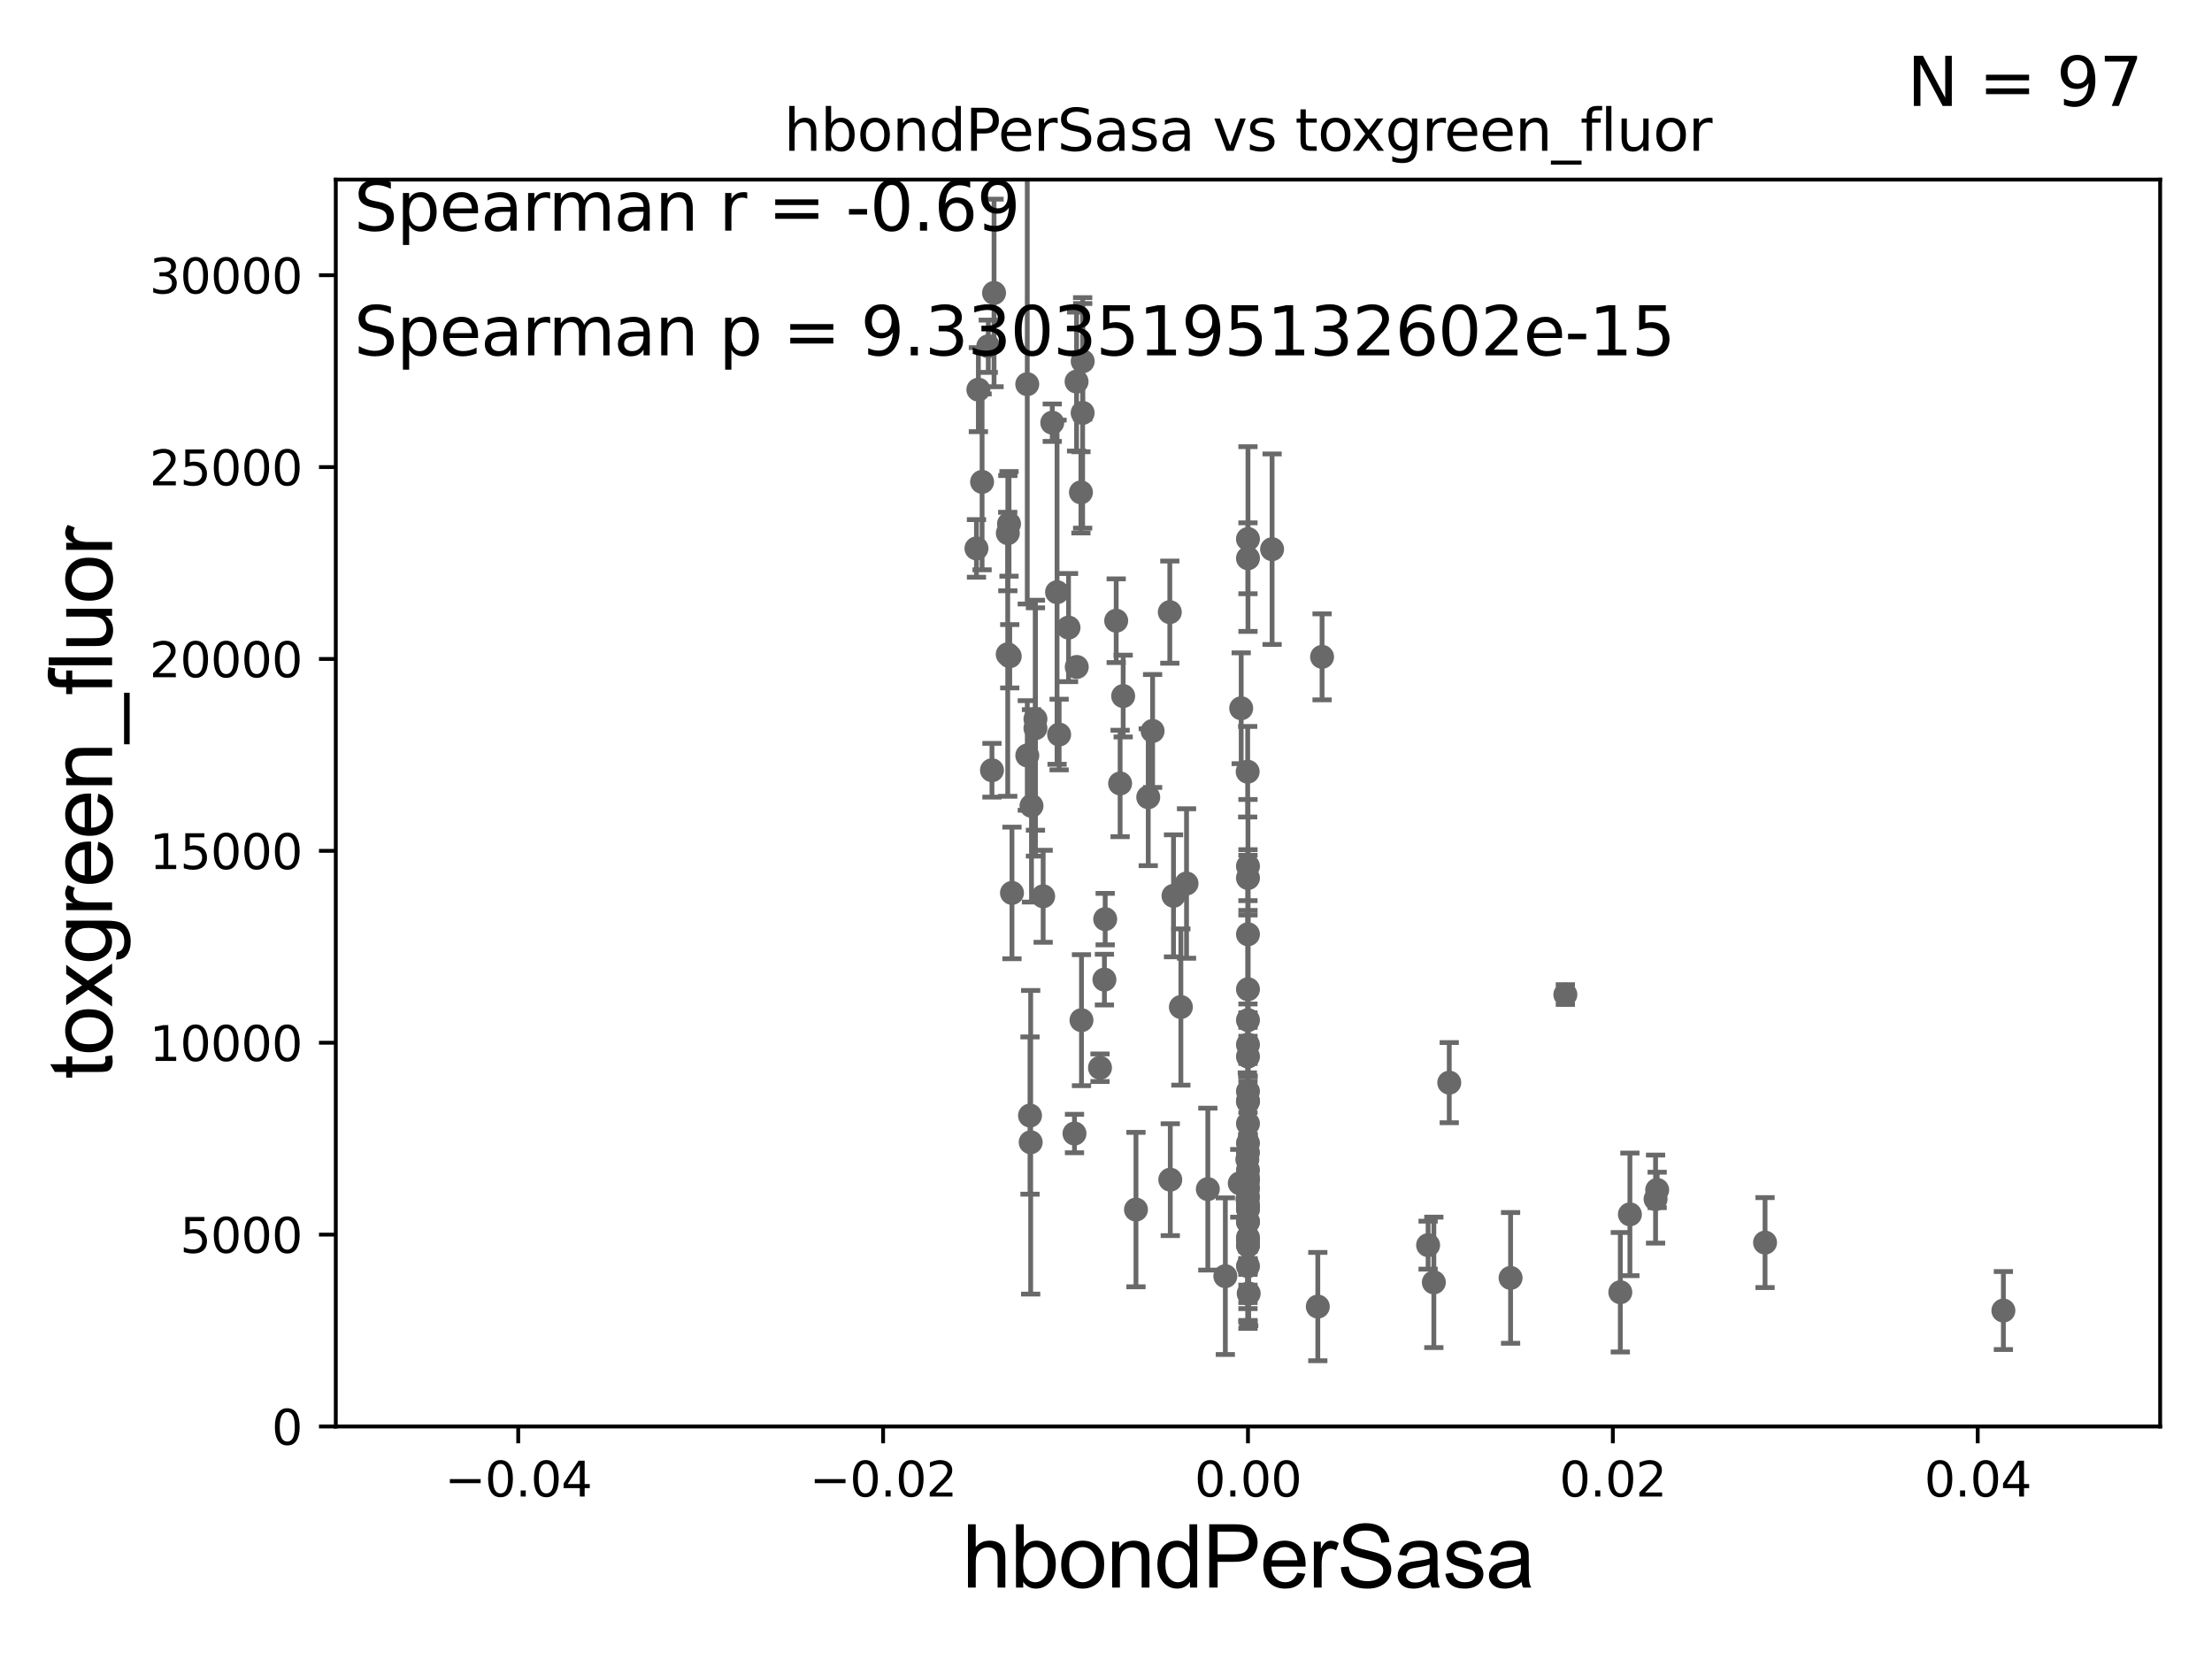 <?xml version="1.0" encoding="utf-8" standalone="no"?>
<!DOCTYPE svg PUBLIC "-//W3C//DTD SVG 1.1//EN"
  "http://www.w3.org/Graphics/SVG/1.1/DTD/svg11.dtd">
<svg xmlns:xlink="http://www.w3.org/1999/xlink" width="460.8pt" height="345.6pt" viewBox="0 0 460.8 345.6" xmlns="http://www.w3.org/2000/svg" version="1.1">
 <defs>
  <style type="text/css">*{stroke-linejoin: round; stroke-linecap: butt}</style>
 </defs>
 <g id="figure_1">
  <g id="patch_1">
   <path d="M 0 345.6 
L 460.8 345.6 
L 460.8 0 
L 0 0 
z
" style="fill: #ffffff"/>
  </g>
  <g id="axes_1">
   <g id="patch_2">
    <path d="M 69.95 297.16 
L 450 297.16 
L 450 37.411 
L 69.95 37.411 
z
" style="fill: #ffffff"/>
   </g>
   <g id="PathCollection_1">
    <defs>
     <path id="mf479596623" d="M 0 1.118 
C 0.297 1.118 0.581 1 0.791 0.791 
C 1 0.581 1.118 0.297 1.118 0 
C 1.118 -0.297 1 -0.581 0.791 -0.791 
C 0.581 -1 0.297 -1.118 0 -1.118 
C -0.297 -1.118 -0.581 -1 -0.791 -0.791 
C -1 -0.581 -1.118 -0.297 -1.118 0 
C -1.118 0.297 -1 0.581 -0.791 0.791 
C -0.581 1 -0.297 1.118 0 1.118 
z
" style="stroke: #696969"/>
    </defs>
    <g clip-path="url(#p6cb08b4da7)">
     <use xlink:href="#mf479596623" x="220.205" y="123.364" style="fill: #696969; stroke: #696969"/>
     <use xlink:href="#mf479596623" x="260.127" y="269.457" style="fill: #696969; stroke: #696969"/>
     <use xlink:href="#mf479596623" x="243.79" y="245.747" style="fill: #696969; stroke: #696969"/>
     <use xlink:href="#mf479596623" x="259.975" y="240.12" style="fill: #696969; stroke: #696969"/>
     <use xlink:href="#mf479596623" x="243.691" y="127.518" style="fill: #696969; stroke: #696969"/>
     <use xlink:href="#mf479596623" x="259.975" y="259.255" style="fill: #696969; stroke: #696969"/>
     <use xlink:href="#mf479596623" x="259.975" y="182.903" style="fill: #696969; stroke: #696969"/>
     <use xlink:href="#mf479596623" x="297.5" y="259.387" style="fill: #696969; stroke: #696969"/>
     <use xlink:href="#mf479596623" x="298.696" y="267.138" style="fill: #696969; stroke: #696969"/>
     <use xlink:href="#mf479596623" x="259.975" y="116.298" style="fill: #696969; stroke: #696969"/>
     <use xlink:href="#mf479596623" x="345.219" y="247.882" style="fill: #696969; stroke: #696969"/>
     <use xlink:href="#mf479596623" x="259.975" y="212.508" style="fill: #696969; stroke: #696969"/>
     <use xlink:href="#mf479596623" x="259.975" y="251.738" style="fill: #696969; stroke: #696969"/>
     <use xlink:href="#mf479596623" x="251.613" y="247.715" style="fill: #696969; stroke: #696969"/>
     <use xlink:href="#mf479596623" x="259.975" y="263.759" style="fill: #696969; stroke: #696969"/>
     <use xlink:href="#mf479596623" x="259.975" y="180.448" style="fill: #696969; stroke: #696969"/>
     <use xlink:href="#mf479596623" x="259.919" y="247.898" style="fill: #696969; stroke: #696969"/>
     <use xlink:href="#mf479596623" x="245.999" y="209.781" style="fill: #696969; stroke: #696969"/>
     <use xlink:href="#mf479596623" x="417.342" y="273.011" style="fill: #696969; stroke: #696969"/>
     <use xlink:href="#mf479596623" x="259.975" y="259.484" style="fill: #696969; stroke: #696969"/>
     <use xlink:href="#mf479596623" x="223.836" y="236.135" style="fill: #696969; stroke: #696969"/>
     <use xlink:href="#mf479596623" x="259.975" y="206.08" style="fill: #696969; stroke: #696969"/>
     <use xlink:href="#mf479596623" x="259.975" y="251.949" style="fill: #696969; stroke: #696969"/>
     <use xlink:href="#mf479596623" x="275.411" y="136.833" style="fill: #696969; stroke: #696969"/>
     <use xlink:href="#mf479596623" x="301.907" y="225.536" style="fill: #696969; stroke: #696969"/>
     <use xlink:href="#mf479596623" x="233.341" y="163.209" style="fill: #696969; stroke: #696969"/>
     <use xlink:href="#mf479596623" x="259.975" y="245.364" style="fill: #696969; stroke: #696969"/>
     <use xlink:href="#mf479596623" x="217.31" y="186.713" style="fill: #696969; stroke: #696969"/>
     <use xlink:href="#mf479596623" x="225.292" y="212.52" style="fill: #696969; stroke: #696969"/>
     <use xlink:href="#mf479596623" x="326.09" y="207.187" style="fill: #696969; stroke: #696969"/>
     <use xlink:href="#mf479596623" x="259.843" y="241.531" style="fill: #696969; stroke: #696969"/>
     <use xlink:href="#mf479596623" x="259.975" y="246.007" style="fill: #696969; stroke: #696969"/>
     <use xlink:href="#mf479596623" x="258.267" y="246.506" style="fill: #696969; stroke: #696969"/>
     <use xlink:href="#mf479596623" x="258.562" y="147.544" style="fill: #696969; stroke: #696969"/>
     <use xlink:href="#mf479596623" x="259.975" y="247.439" style="fill: #696969; stroke: #696969"/>
     <use xlink:href="#mf479596623" x="259.975" y="112.288" style="fill: #696969; stroke: #696969"/>
     <use xlink:href="#mf479596623" x="259.975" y="220.1" style="fill: #696969; stroke: #696969"/>
     <use xlink:href="#mf479596623" x="259.975" y="254.476" style="fill: #696969; stroke: #696969"/>
     <use xlink:href="#mf479596623" x="259.975" y="194.627" style="fill: #696969; stroke: #696969"/>
     <use xlink:href="#mf479596623" x="259.914" y="160.762" style="fill: #696969; stroke: #696969"/>
     <use xlink:href="#mf479596623" x="259.869" y="249.783" style="fill: #696969; stroke: #696969"/>
     <use xlink:href="#mf479596623" x="259.975" y="258.343" style="fill: #696969; stroke: #696969"/>
     <use xlink:href="#mf479596623" x="259.975" y="217.625" style="fill: #696969; stroke: #696969"/>
     <use xlink:href="#mf479596623" x="337.542" y="269.195" style="fill: #696969; stroke: #696969"/>
     <use xlink:href="#mf479596623" x="259.975" y="229.323" style="fill: #696969; stroke: #696969"/>
     <use xlink:href="#mf479596623" x="259.975" y="229.474" style="fill: #696969; stroke: #696969"/>
     <use xlink:href="#mf479596623" x="367.693" y="258.852" style="fill: #696969; stroke: #696969"/>
     <use xlink:href="#mf479596623" x="344.887" y="249.79" style="fill: #696969; stroke: #696969"/>
     <use xlink:href="#mf479596623" x="314.681" y="266.213" style="fill: #696969; stroke: #696969"/>
     <use xlink:href="#mf479596623" x="259.975" y="238.142" style="fill: #696969; stroke: #696969"/>
     <use xlink:href="#mf479596623" x="259.975" y="234.072" style="fill: #696969; stroke: #696969"/>
     <use xlink:href="#mf479596623" x="255.26" y="265.851" style="fill: #696969; stroke: #696969"/>
     <use xlink:href="#mf479596623" x="259.975" y="254.54" style="fill: #696969; stroke: #696969"/>
     <use xlink:href="#mf479596623" x="339.538" y="252.97" style="fill: #696969; stroke: #696969"/>
     <use xlink:href="#mf479596623" x="259.975" y="243.772" style="fill: #696969; stroke: #696969"/>
     <use xlink:href="#mf479596623" x="259.975" y="257.799" style="fill: #696969; stroke: #696969"/>
     <use xlink:href="#mf479596623" x="259.975" y="227.352" style="fill: #696969; stroke: #696969"/>
     <use xlink:href="#mf479596623" x="259.975" y="250.949" style="fill: #696969; stroke: #696969"/>
     <use xlink:href="#mf479596623" x="244.463" y="186.616" style="fill: #696969; stroke: #696969"/>
     <use xlink:href="#mf479596623" x="236.644" y="251.977" style="fill: #696969; stroke: #696969"/>
     <use xlink:href="#mf479596623" x="239.2" y="166.074" style="fill: #696969; stroke: #696969"/>
     <use xlink:href="#mf479596623" x="225.546" y="75.259" style="fill: #696969; stroke: #696969"/>
     <use xlink:href="#mf479596623" x="203.415" y="114.242" style="fill: #696969; stroke: #696969"/>
     <use xlink:href="#mf479596623" x="222.594" y="130.739" style="fill: #696969; stroke: #696969"/>
     <use xlink:href="#mf479596623" x="232.524" y="129.307" style="fill: #696969; stroke: #696969"/>
     <use xlink:href="#mf479596623" x="205.876" y="72.132" style="fill: #696969; stroke: #696969"/>
     <use xlink:href="#mf479596623" x="203.812" y="81.17" style="fill: #696969; stroke: #696969"/>
     <use xlink:href="#mf479596623" x="224.307" y="138.941" style="fill: #696969; stroke: #696969"/>
     <use xlink:href="#mf479596623" x="224.269" y="79.492" style="fill: #696969; stroke: #696969"/>
     <use xlink:href="#mf479596623" x="209.95" y="111.069" style="fill: #696969; stroke: #696969"/>
     <use xlink:href="#mf479596623" x="225.534" y="86.012" style="fill: #696969; stroke: #696969"/>
     <use xlink:href="#mf479596623" x="213.997" y="80.034" style="fill: #696969; stroke: #696969"/>
     <use xlink:href="#mf479596623" x="240.109" y="152.276" style="fill: #696969; stroke: #696969"/>
     <use xlink:href="#mf479596623" x="209.929" y="136.304" style="fill: #696969; stroke: #696969"/>
     <use xlink:href="#mf479596623" x="225.18" y="102.569" style="fill: #696969; stroke: #696969"/>
     <use xlink:href="#mf479596623" x="215.702" y="151.69" style="fill: #696969; stroke: #696969"/>
     <use xlink:href="#mf479596623" x="210.814" y="186.015" style="fill: #696969; stroke: #696969"/>
     <use xlink:href="#mf479596623" x="210.348" y="136.713" style="fill: #696969; stroke: #696969"/>
     <use xlink:href="#mf479596623" x="214.005" y="157.377" style="fill: #696969; stroke: #696969"/>
     <use xlink:href="#mf479596623" x="210.197" y="109.13" style="fill: #696969; stroke: #696969"/>
     <use xlink:href="#mf479596623" x="220.637" y="153.017" style="fill: #696969; stroke: #696969"/>
     <use xlink:href="#mf479596623" x="207.077" y="61.025" style="fill: #696969; stroke: #696969"/>
     <use xlink:href="#mf479596623" x="204.587" y="100.384" style="fill: #696969; stroke: #696969"/>
     <use xlink:href="#mf479596623" x="230.231" y="191.469" style="fill: #696969; stroke: #696969"/>
     <use xlink:href="#mf479596623" x="219.206" y="88.052" style="fill: #696969; stroke: #696969"/>
     <use xlink:href="#mf479596623" x="214.709" y="237.956" style="fill: #696969; stroke: #696969"/>
     <use xlink:href="#mf479596623" x="214.57" y="232.39" style="fill: #696969; stroke: #696969"/>
     <use xlink:href="#mf479596623" x="247.176" y="184.049" style="fill: #696969; stroke: #696969"/>
     <use xlink:href="#mf479596623" x="259.975" y="249.322" style="fill: #696969; stroke: #696969"/>
     <use xlink:href="#mf479596623" x="214.877" y="167.873" style="fill: #696969; stroke: #696969"/>
     <use xlink:href="#mf479596623" x="233.977" y="145.002" style="fill: #696969; stroke: #696969"/>
     <use xlink:href="#mf479596623" x="206.642" y="160.457" style="fill: #696969; stroke: #696969"/>
     <use xlink:href="#mf479596623" x="229.149" y="222.428" style="fill: #696969; stroke: #696969"/>
     <use xlink:href="#mf479596623" x="265.001" y="114.407" style="fill: #696969; stroke: #696969"/>
     <use xlink:href="#mf479596623" x="230.071" y="204.071" style="fill: #696969; stroke: #696969"/>
     <use xlink:href="#mf479596623" x="215.703" y="149.784" style="fill: #696969; stroke: #696969"/>
     <use xlink:href="#mf479596623" x="274.524" y="272.185" style="fill: #696969; stroke: #696969"/>
    </g>
   </g>
   <g id="matplotlib.axis_1">
    <g id="xtick_1">
     <g id="line2d_1">
      <defs>
       <path id="ma3d02c4e91" d="M 0 0 
L 0 3.5 
" style="stroke: #000000; stroke-width: 0.8"/>
      </defs>
      <g>
       <use xlink:href="#ma3d02c4e91" x="107.955" y="297.16" style="stroke: #000000; stroke-width: 0.8"/>
      </g>
     </g>
     <g id="text_1">
      <!-- −0.04 -->
      <g transform="translate(92.632 311.758)scale(0.1 -0.1)">
       <defs>
        <path id="DejaVuSans-2212" d="M 678 2272 
L 4684 2272 
L 4684 1741 
L 678 1741 
L 678 2272 
z
" transform="scale(0.016)"/>
        <path id="DejaVuSans-30" d="M 2034 4250 
Q 1547 4250 1301 3770 
Q 1056 3291 1056 2328 
Q 1056 1369 1301 889 
Q 1547 409 2034 409 
Q 2525 409 2770 889 
Q 3016 1369 3016 2328 
Q 3016 3291 2770 3770 
Q 2525 4250 2034 4250 
z
M 2034 4750 
Q 2819 4750 3233 4129 
Q 3647 3509 3647 2328 
Q 3647 1150 3233 529 
Q 2819 -91 2034 -91 
Q 1250 -91 836 529 
Q 422 1150 422 2328 
Q 422 3509 836 4129 
Q 1250 4750 2034 4750 
z
" transform="scale(0.016)"/>
        <path id="DejaVuSans-2e" d="M 684 794 
L 1344 794 
L 1344 0 
L 684 0 
L 684 794 
z
" transform="scale(0.016)"/>
        <path id="DejaVuSans-34" d="M 2419 4116 
L 825 1625 
L 2419 1625 
L 2419 4116 
z
M 2253 4666 
L 3047 4666 
L 3047 1625 
L 3713 1625 
L 3713 1100 
L 3047 1100 
L 3047 0 
L 2419 0 
L 2419 1100 
L 313 1100 
L 313 1709 
L 2253 4666 
z
" transform="scale(0.016)"/>
       </defs>
       <use xlink:href="#DejaVuSans-2212"/>
       <use xlink:href="#DejaVuSans-30" x="83.789"/>
       <use xlink:href="#DejaVuSans-2e" x="147.412"/>
       <use xlink:href="#DejaVuSans-30" x="179.199"/>
       <use xlink:href="#DejaVuSans-34" x="242.822"/>
      </g>
     </g>
    </g>
    <g id="xtick_2">
     <g id="line2d_2">
      <g>
       <use xlink:href="#ma3d02c4e91" x="183.965" y="297.16" style="stroke: #000000; stroke-width: 0.8"/>
      </g>
     </g>
     <g id="text_2">
      <!-- −0.02 -->
      <g transform="translate(168.642 311.758)scale(0.1 -0.1)">
       <defs>
        <path id="DejaVuSans-32" d="M 1228 531 
L 3431 531 
L 3431 0 
L 469 0 
L 469 531 
Q 828 903 1448 1529 
Q 2069 2156 2228 2338 
Q 2531 2678 2651 2914 
Q 2772 3150 2772 3378 
Q 2772 3750 2511 3984 
Q 2250 4219 1831 4219 
Q 1534 4219 1204 4116 
Q 875 4013 500 3803 
L 500 4441 
Q 881 4594 1212 4672 
Q 1544 4750 1819 4750 
Q 2544 4750 2975 4387 
Q 3406 4025 3406 3419 
Q 3406 3131 3298 2873 
Q 3191 2616 2906 2266 
Q 2828 2175 2409 1742 
Q 1991 1309 1228 531 
z
" transform="scale(0.016)"/>
       </defs>
       <use xlink:href="#DejaVuSans-2212"/>
       <use xlink:href="#DejaVuSans-30" x="83.789"/>
       <use xlink:href="#DejaVuSans-2e" x="147.412"/>
       <use xlink:href="#DejaVuSans-30" x="179.199"/>
       <use xlink:href="#DejaVuSans-32" x="242.822"/>
      </g>
     </g>
    </g>
    <g id="xtick_3">
     <g id="line2d_3">
      <g>
       <use xlink:href="#ma3d02c4e91" x="259.975" y="297.16" style="stroke: #000000; stroke-width: 0.8"/>
      </g>
     </g>
     <g id="text_3">
      <!-- 0.00 -->
      <g transform="translate(248.842 311.758)scale(0.1 -0.1)">
       <use xlink:href="#DejaVuSans-30"/>
       <use xlink:href="#DejaVuSans-2e" x="63.623"/>
       <use xlink:href="#DejaVuSans-30" x="95.41"/>
       <use xlink:href="#DejaVuSans-30" x="159.033"/>
      </g>
     </g>
    </g>
    <g id="xtick_4">
     <g id="line2d_4">
      <g>
       <use xlink:href="#ma3d02c4e91" x="335.985" y="297.16" style="stroke: #000000; stroke-width: 0.8"/>
      </g>
     </g>
     <g id="text_4">
      <!-- 0.02 -->
      <g transform="translate(324.852 311.758)scale(0.1 -0.1)">
       <use xlink:href="#DejaVuSans-30"/>
       <use xlink:href="#DejaVuSans-2e" x="63.623"/>
       <use xlink:href="#DejaVuSans-30" x="95.41"/>
       <use xlink:href="#DejaVuSans-32" x="159.033"/>
      </g>
     </g>
    </g>
    <g id="xtick_5">
     <g id="line2d_5">
      <g>
       <use xlink:href="#ma3d02c4e91" x="411.995" y="297.16" style="stroke: #000000; stroke-width: 0.8"/>
      </g>
     </g>
     <g id="text_5">
      <!-- 0.04 -->
      <g transform="translate(400.862 311.758)scale(0.1 -0.1)">
       <use xlink:href="#DejaVuSans-30"/>
       <use xlink:href="#DejaVuSans-2e" x="63.623"/>
       <use xlink:href="#DejaVuSans-30" x="95.41"/>
       <use xlink:href="#DejaVuSans-34" x="159.033"/>
      </g>
     </g>
    </g>
    <g id="text_6">
     <!-- hbondPerSasa -->
     <g transform="translate(200.433 330.722)scale(0.18 -0.18)">
      <defs>
       <path id="ArialMT-68" d="M 422 0 
L 422 4581 
L 984 4581 
L 984 2938 
Q 1378 3394 1978 3394 
Q 2347 3394 2619 3248 
Q 2891 3103 3008 2847 
Q 3125 2591 3125 2103 
L 3125 0 
L 2563 0 
L 2563 2103 
Q 2563 2525 2380 2717 
Q 2197 2909 1863 2909 
Q 1613 2909 1392 2779 
Q 1172 2650 1078 2428 
Q 984 2206 984 1816 
L 984 0 
L 422 0 
z
" transform="scale(0.016)"/>
       <path id="ArialMT-62" d="M 941 0 
L 419 0 
L 419 4581 
L 981 4581 
L 981 2947 
Q 1338 3394 1891 3394 
Q 2197 3394 2470 3270 
Q 2744 3147 2920 2923 
Q 3097 2700 3197 2384 
Q 3297 2069 3297 1709 
Q 3297 856 2875 390 
Q 2453 -75 1863 -75 
Q 1275 -75 941 416 
L 941 0 
z
M 934 1684 
Q 934 1088 1097 822 
Q 1363 388 1816 388 
Q 2184 388 2453 708 
Q 2722 1028 2722 1663 
Q 2722 2313 2464 2622 
Q 2206 2931 1841 2931 
Q 1472 2931 1203 2611 
Q 934 2291 934 1684 
z
" transform="scale(0.016)"/>
       <path id="ArialMT-6f" d="M 213 1659 
Q 213 2581 725 3025 
Q 1153 3394 1769 3394 
Q 2453 3394 2887 2945 
Q 3322 2497 3322 1706 
Q 3322 1066 3130 698 
Q 2938 331 2570 128 
Q 2203 -75 1769 -75 
Q 1072 -75 642 372 
Q 213 819 213 1659 
z
M 791 1659 
Q 791 1022 1069 705 
Q 1347 388 1769 388 
Q 2188 388 2466 706 
Q 2744 1025 2744 1678 
Q 2744 2294 2464 2611 
Q 2184 2928 1769 2928 
Q 1347 2928 1069 2612 
Q 791 2297 791 1659 
z
" transform="scale(0.016)"/>
       <path id="ArialMT-6e" d="M 422 0 
L 422 3319 
L 928 3319 
L 928 2847 
Q 1294 3394 1984 3394 
Q 2284 3394 2536 3286 
Q 2788 3178 2913 3003 
Q 3038 2828 3088 2588 
Q 3119 2431 3119 2041 
L 3119 0 
L 2556 0 
L 2556 2019 
Q 2556 2363 2490 2533 
Q 2425 2703 2258 2804 
Q 2091 2906 1866 2906 
Q 1506 2906 1245 2678 
Q 984 2450 984 1813 
L 984 0 
L 422 0 
z
" transform="scale(0.016)"/>
       <path id="ArialMT-64" d="M 2575 0 
L 2575 419 
Q 2259 -75 1647 -75 
Q 1250 -75 917 144 
Q 584 363 401 755 
Q 219 1147 219 1656 
Q 219 2153 384 2558 
Q 550 2963 881 3178 
Q 1213 3394 1622 3394 
Q 1922 3394 2156 3267 
Q 2391 3141 2538 2938 
L 2538 4581 
L 3097 4581 
L 3097 0 
L 2575 0 
z
M 797 1656 
Q 797 1019 1065 703 
Q 1334 388 1700 388 
Q 2069 388 2326 689 
Q 2584 991 2584 1609 
Q 2584 2291 2321 2609 
Q 2059 2928 1675 2928 
Q 1300 2928 1048 2622 
Q 797 2316 797 1656 
z
" transform="scale(0.016)"/>
       <path id="ArialMT-50" d="M 494 0 
L 494 4581 
L 2222 4581 
Q 2678 4581 2919 4538 
Q 3256 4481 3484 4323 
Q 3713 4166 3852 3881 
Q 3991 3597 3991 3256 
Q 3991 2672 3619 2267 
Q 3247 1863 2275 1863 
L 1100 1863 
L 1100 0 
L 494 0 
z
M 1100 2403 
L 2284 2403 
Q 2872 2403 3119 2622 
Q 3366 2841 3366 3238 
Q 3366 3525 3220 3729 
Q 3075 3934 2838 4000 
Q 2684 4041 2272 4041 
L 1100 4041 
L 1100 2403 
z
" transform="scale(0.016)"/>
       <path id="ArialMT-65" d="M 2694 1069 
L 3275 997 
Q 3138 488 2766 206 
Q 2394 -75 1816 -75 
Q 1088 -75 661 373 
Q 234 822 234 1631 
Q 234 2469 665 2931 
Q 1097 3394 1784 3394 
Q 2450 3394 2872 2941 
Q 3294 2488 3294 1666 
Q 3294 1616 3291 1516 
L 816 1516 
Q 847 969 1125 678 
Q 1403 388 1819 388 
Q 2128 388 2347 550 
Q 2566 713 2694 1069 
z
M 847 1978 
L 2700 1978 
Q 2663 2397 2488 2606 
Q 2219 2931 1791 2931 
Q 1403 2931 1139 2672 
Q 875 2413 847 1978 
z
" transform="scale(0.016)"/>
       <path id="ArialMT-72" d="M 416 0 
L 416 3319 
L 922 3319 
L 922 2816 
Q 1116 3169 1280 3281 
Q 1444 3394 1641 3394 
Q 1925 3394 2219 3213 
L 2025 2691 
Q 1819 2813 1613 2813 
Q 1428 2813 1281 2702 
Q 1134 2591 1072 2394 
Q 978 2094 978 1738 
L 978 0 
L 416 0 
z
" transform="scale(0.016)"/>
       <path id="ArialMT-53" d="M 288 1472 
L 859 1522 
Q 900 1178 1048 958 
Q 1197 738 1509 602 
Q 1822 466 2213 466 
Q 2559 466 2825 569 
Q 3091 672 3220 851 
Q 3350 1031 3350 1244 
Q 3350 1459 3225 1620 
Q 3100 1781 2813 1891 
Q 2628 1963 1997 2114 
Q 1366 2266 1113 2400 
Q 784 2572 623 2826 
Q 463 3081 463 3397 
Q 463 3744 659 4045 
Q 856 4347 1234 4503 
Q 1613 4659 2075 4659 
Q 2584 4659 2973 4495 
Q 3363 4331 3572 4012 
Q 3781 3694 3797 3291 
L 3216 3247 
Q 3169 3681 2898 3903 
Q 2628 4125 2100 4125 
Q 1550 4125 1298 3923 
Q 1047 3722 1047 3438 
Q 1047 3191 1225 3031 
Q 1400 2872 2139 2705 
Q 2878 2538 3153 2413 
Q 3553 2228 3743 1945 
Q 3934 1663 3934 1294 
Q 3934 928 3725 604 
Q 3516 281 3123 101 
Q 2731 -78 2241 -78 
Q 1619 -78 1198 103 
Q 778 284 539 648 
Q 300 1013 288 1472 
z
" transform="scale(0.016)"/>
       <path id="ArialMT-61" d="M 2588 409 
Q 2275 144 1986 34 
Q 1697 -75 1366 -75 
Q 819 -75 525 192 
Q 231 459 231 875 
Q 231 1119 342 1320 
Q 453 1522 633 1644 
Q 813 1766 1038 1828 
Q 1203 1872 1538 1913 
Q 2219 1994 2541 2106 
Q 2544 2222 2544 2253 
Q 2544 2597 2384 2738 
Q 2169 2928 1744 2928 
Q 1347 2928 1158 2789 
Q 969 2650 878 2297 
L 328 2372 
Q 403 2725 575 2942 
Q 747 3159 1072 3276 
Q 1397 3394 1825 3394 
Q 2250 3394 2515 3294 
Q 2781 3194 2906 3042 
Q 3031 2891 3081 2659 
Q 3109 2516 3109 2141 
L 3109 1391 
Q 3109 606 3145 398 
Q 3181 191 3288 0 
L 2700 0 
Q 2613 175 2588 409 
z
M 2541 1666 
Q 2234 1541 1622 1453 
Q 1275 1403 1131 1340 
Q 988 1278 909 1158 
Q 831 1038 831 891 
Q 831 666 1001 516 
Q 1172 366 1500 366 
Q 1825 366 2078 508 
Q 2331 650 2450 897 
Q 2541 1088 2541 1459 
L 2541 1666 
z
" transform="scale(0.016)"/>
       <path id="ArialMT-73" d="M 197 991 
L 753 1078 
Q 800 744 1014 566 
Q 1228 388 1613 388 
Q 2000 388 2187 545 
Q 2375 703 2375 916 
Q 2375 1106 2209 1216 
Q 2094 1291 1634 1406 
Q 1016 1563 777 1677 
Q 538 1791 414 1992 
Q 291 2194 291 2438 
Q 291 2659 392 2848 
Q 494 3038 669 3163 
Q 800 3259 1026 3326 
Q 1253 3394 1513 3394 
Q 1903 3394 2198 3281 
Q 2494 3169 2634 2976 
Q 2775 2784 2828 2463 
L 2278 2388 
Q 2241 2644 2061 2787 
Q 1881 2931 1553 2931 
Q 1166 2931 1000 2803 
Q 834 2675 834 2503 
Q 834 2394 903 2306 
Q 972 2216 1119 2156 
Q 1203 2125 1616 2013 
Q 2213 1853 2448 1751 
Q 2684 1650 2818 1456 
Q 2953 1263 2953 975 
Q 2953 694 2789 445 
Q 2625 197 2315 61 
Q 2006 -75 1616 -75 
Q 969 -75 630 194 
Q 291 463 197 991 
z
" transform="scale(0.016)"/>
      </defs>
      <use xlink:href="#ArialMT-68"/>
      <use xlink:href="#ArialMT-62" x="55.615"/>
      <use xlink:href="#ArialMT-6f" x="111.23"/>
      <use xlink:href="#ArialMT-6e" x="166.846"/>
      <use xlink:href="#ArialMT-64" x="222.461"/>
      <use xlink:href="#ArialMT-50" x="278.076"/>
      <use xlink:href="#ArialMT-65" x="344.775"/>
      <use xlink:href="#ArialMT-72" x="400.391"/>
      <use xlink:href="#ArialMT-53" x="433.691"/>
      <use xlink:href="#ArialMT-61" x="500.391"/>
      <use xlink:href="#ArialMT-73" x="556.006"/>
      <use xlink:href="#ArialMT-61" x="606.006"/>
     </g>
    </g>
   </g>
   <g id="matplotlib.axis_2">
    <g id="ytick_1">
     <g id="line2d_6">
      <defs>
       <path id="mad36d2cb8a" d="M 0 0 
L -3.5 0 
" style="stroke: #000000; stroke-width: 0.8"/>
      </defs>
      <g>
       <use xlink:href="#mad36d2cb8a" x="69.95" y="297.16" style="stroke: #000000; stroke-width: 0.8"/>
      </g>
     </g>
     <g id="text_7">
      <!-- 0 -->
      <g transform="translate(56.587 300.959)scale(0.1 -0.1)">
       <use xlink:href="#DejaVuSans-30"/>
      </g>
     </g>
    </g>
    <g id="ytick_2">
     <g id="line2d_7">
      <g>
       <use xlink:href="#mad36d2cb8a" x="69.95" y="257.189" style="stroke: #000000; stroke-width: 0.8"/>
      </g>
     </g>
     <g id="text_8">
      <!-- 5000 -->
      <g transform="translate(37.5 260.988)scale(0.1 -0.1)">
       <defs>
        <path id="DejaVuSans-35" d="M 691 4666 
L 3169 4666 
L 3169 4134 
L 1269 4134 
L 1269 2991 
Q 1406 3038 1543 3061 
Q 1681 3084 1819 3084 
Q 2600 3084 3056 2656 
Q 3513 2228 3513 1497 
Q 3513 744 3044 326 
Q 2575 -91 1722 -91 
Q 1428 -91 1123 -41 
Q 819 9 494 109 
L 494 744 
Q 775 591 1075 516 
Q 1375 441 1709 441 
Q 2250 441 2565 725 
Q 2881 1009 2881 1497 
Q 2881 1984 2565 2268 
Q 2250 2553 1709 2553 
Q 1456 2553 1204 2497 
Q 953 2441 691 2322 
L 691 4666 
z
" transform="scale(0.016)"/>
       </defs>
       <use xlink:href="#DejaVuSans-35"/>
       <use xlink:href="#DejaVuSans-30" x="63.623"/>
       <use xlink:href="#DejaVuSans-30" x="127.246"/>
       <use xlink:href="#DejaVuSans-30" x="190.869"/>
      </g>
     </g>
    </g>
    <g id="ytick_3">
     <g id="line2d_8">
      <g>
       <use xlink:href="#mad36d2cb8a" x="69.95" y="217.217" style="stroke: #000000; stroke-width: 0.8"/>
      </g>
     </g>
     <g id="text_9">
      <!-- 10000 -->
      <g transform="translate(31.137 221.016)scale(0.1 -0.1)">
       <defs>
        <path id="DejaVuSans-31" d="M 794 531 
L 1825 531 
L 1825 4091 
L 703 3866 
L 703 4441 
L 1819 4666 
L 2450 4666 
L 2450 531 
L 3481 531 
L 3481 0 
L 794 0 
L 794 531 
z
" transform="scale(0.016)"/>
       </defs>
       <use xlink:href="#DejaVuSans-31"/>
       <use xlink:href="#DejaVuSans-30" x="63.623"/>
       <use xlink:href="#DejaVuSans-30" x="127.246"/>
       <use xlink:href="#DejaVuSans-30" x="190.869"/>
       <use xlink:href="#DejaVuSans-30" x="254.492"/>
      </g>
     </g>
    </g>
    <g id="ytick_4">
     <g id="line2d_9">
      <g>
       <use xlink:href="#mad36d2cb8a" x="69.95" y="177.246" style="stroke: #000000; stroke-width: 0.8"/>
      </g>
     </g>
     <g id="text_10">
      <!-- 15000 -->
      <g transform="translate(31.137 181.045)scale(0.1 -0.1)">
       <use xlink:href="#DejaVuSans-31"/>
       <use xlink:href="#DejaVuSans-35" x="63.623"/>
       <use xlink:href="#DejaVuSans-30" x="127.246"/>
       <use xlink:href="#DejaVuSans-30" x="190.869"/>
       <use xlink:href="#DejaVuSans-30" x="254.492"/>
      </g>
     </g>
    </g>
    <g id="ytick_5">
     <g id="line2d_10">
      <g>
       <use xlink:href="#mad36d2cb8a" x="69.95" y="137.274" style="stroke: #000000; stroke-width: 0.8"/>
      </g>
     </g>
     <g id="text_11">
      <!-- 20000 -->
      <g transform="translate(31.137 141.073)scale(0.1 -0.1)">
       <use xlink:href="#DejaVuSans-32"/>
       <use xlink:href="#DejaVuSans-30" x="63.623"/>
       <use xlink:href="#DejaVuSans-30" x="127.246"/>
       <use xlink:href="#DejaVuSans-30" x="190.869"/>
       <use xlink:href="#DejaVuSans-30" x="254.492"/>
      </g>
     </g>
    </g>
    <g id="ytick_6">
     <g id="line2d_11">
      <g>
       <use xlink:href="#mad36d2cb8a" x="69.95" y="97.303" style="stroke: #000000; stroke-width: 0.8"/>
      </g>
     </g>
     <g id="text_12">
      <!-- 25000 -->
      <g transform="translate(31.137 101.102)scale(0.1 -0.1)">
       <use xlink:href="#DejaVuSans-32"/>
       <use xlink:href="#DejaVuSans-35" x="63.623"/>
       <use xlink:href="#DejaVuSans-30" x="127.246"/>
       <use xlink:href="#DejaVuSans-30" x="190.869"/>
       <use xlink:href="#DejaVuSans-30" x="254.492"/>
      </g>
     </g>
    </g>
    <g id="ytick_7">
     <g id="line2d_12">
      <g>
       <use xlink:href="#mad36d2cb8a" x="69.95" y="57.331" style="stroke: #000000; stroke-width: 0.8"/>
      </g>
     </g>
     <g id="text_13">
      <!-- 30000 -->
      <g transform="translate(31.137 61.13)scale(0.1 -0.1)">
       <defs>
        <path id="DejaVuSans-33" d="M 2597 2516 
Q 3050 2419 3304 2112 
Q 3559 1806 3559 1356 
Q 3559 666 3084 287 
Q 2609 -91 1734 -91 
Q 1441 -91 1130 -33 
Q 819 25 488 141 
L 488 750 
Q 750 597 1062 519 
Q 1375 441 1716 441 
Q 2309 441 2620 675 
Q 2931 909 2931 1356 
Q 2931 1769 2642 2001 
Q 2353 2234 1838 2234 
L 1294 2234 
L 1294 2753 
L 1863 2753 
Q 2328 2753 2575 2939 
Q 2822 3125 2822 3475 
Q 2822 3834 2567 4026 
Q 2313 4219 1838 4219 
Q 1578 4219 1281 4162 
Q 984 4106 628 3988 
L 628 4550 
Q 988 4650 1302 4700 
Q 1616 4750 1894 4750 
Q 2613 4750 3031 4423 
Q 3450 4097 3450 3541 
Q 3450 3153 3228 2886 
Q 3006 2619 2597 2516 
z
" transform="scale(0.016)"/>
       </defs>
       <use xlink:href="#DejaVuSans-33"/>
       <use xlink:href="#DejaVuSans-30" x="63.623"/>
       <use xlink:href="#DejaVuSans-30" x="127.246"/>
       <use xlink:href="#DejaVuSans-30" x="190.869"/>
       <use xlink:href="#DejaVuSans-30" x="254.492"/>
      </g>
     </g>
    </g>
    <g id="text_14">
     <!-- toxgreen_fluor -->
     <g transform="translate(23.349 224.818)rotate(-90)scale(0.18 -0.18)">
      <defs>
       <path id="ArialMT-74" d="M 1650 503 
L 1731 6 
Q 1494 -44 1306 -44 
Q 1000 -44 831 53 
Q 663 150 594 308 
Q 525 466 525 972 
L 525 2881 
L 113 2881 
L 113 3319 
L 525 3319 
L 525 4141 
L 1084 4478 
L 1084 3319 
L 1650 3319 
L 1650 2881 
L 1084 2881 
L 1084 941 
Q 1084 700 1114 631 
Q 1144 563 1211 522 
Q 1278 481 1403 481 
Q 1497 481 1650 503 
z
" transform="scale(0.016)"/>
       <path id="ArialMT-78" d="M 47 0 
L 1259 1725 
L 138 3319 
L 841 3319 
L 1350 2541 
Q 1494 2319 1581 2169 
Q 1719 2375 1834 2534 
L 2394 3319 
L 3066 3319 
L 1919 1756 
L 3153 0 
L 2463 0 
L 1781 1031 
L 1600 1309 
L 728 0 
L 47 0 
z
" transform="scale(0.016)"/>
       <path id="ArialMT-67" d="M 319 -275 
L 866 -356 
Q 900 -609 1056 -725 
Q 1266 -881 1628 -881 
Q 2019 -881 2231 -725 
Q 2444 -569 2519 -288 
Q 2563 -116 2559 434 
Q 2191 0 1641 0 
Q 956 0 581 494 
Q 206 988 206 1678 
Q 206 2153 378 2554 
Q 550 2956 876 3175 
Q 1203 3394 1644 3394 
Q 2231 3394 2613 2919 
L 2613 3319 
L 3131 3319 
L 3131 450 
Q 3131 -325 2973 -648 
Q 2816 -972 2473 -1159 
Q 2131 -1347 1631 -1347 
Q 1038 -1347 672 -1080 
Q 306 -813 319 -275 
z
M 784 1719 
Q 784 1066 1043 766 
Q 1303 466 1694 466 
Q 2081 466 2343 764 
Q 2606 1063 2606 1700 
Q 2606 2309 2336 2618 
Q 2066 2928 1684 2928 
Q 1309 2928 1046 2623 
Q 784 2319 784 1719 
z
" transform="scale(0.016)"/>
       <path id="ArialMT-5f" d="M -97 -1272 
L -97 -866 
L 3631 -866 
L 3631 -1272 
L -97 -1272 
z
" transform="scale(0.016)"/>
       <path id="ArialMT-66" d="M 556 0 
L 556 2881 
L 59 2881 
L 59 3319 
L 556 3319 
L 556 3672 
Q 556 4006 616 4169 
Q 697 4388 901 4523 
Q 1106 4659 1475 4659 
Q 1713 4659 2000 4603 
L 1916 4113 
Q 1741 4144 1584 4144 
Q 1328 4144 1222 4034 
Q 1116 3925 1116 3625 
L 1116 3319 
L 1763 3319 
L 1763 2881 
L 1116 2881 
L 1116 0 
L 556 0 
z
" transform="scale(0.016)"/>
       <path id="ArialMT-6c" d="M 409 0 
L 409 4581 
L 972 4581 
L 972 0 
L 409 0 
z
" transform="scale(0.016)"/>
       <path id="ArialMT-75" d="M 2597 0 
L 2597 488 
Q 2209 -75 1544 -75 
Q 1250 -75 995 37 
Q 741 150 617 320 
Q 494 491 444 738 
Q 409 903 409 1263 
L 409 3319 
L 972 3319 
L 972 1478 
Q 972 1038 1006 884 
Q 1059 663 1231 536 
Q 1403 409 1656 409 
Q 1909 409 2131 539 
Q 2353 669 2445 892 
Q 2538 1116 2538 1541 
L 2538 3319 
L 3100 3319 
L 3100 0 
L 2597 0 
z
" transform="scale(0.016)"/>
      </defs>
      <use xlink:href="#ArialMT-74"/>
      <use xlink:href="#ArialMT-6f" x="27.783"/>
      <use xlink:href="#ArialMT-78" x="83.398"/>
      <use xlink:href="#ArialMT-67" x="133.398"/>
      <use xlink:href="#ArialMT-72" x="189.014"/>
      <use xlink:href="#ArialMT-65" x="222.314"/>
      <use xlink:href="#ArialMT-65" x="277.93"/>
      <use xlink:href="#ArialMT-6e" x="333.545"/>
      <use xlink:href="#ArialMT-5f" x="389.16"/>
      <use xlink:href="#ArialMT-66" x="444.775"/>
      <use xlink:href="#ArialMT-6c" x="472.559"/>
      <use xlink:href="#ArialMT-75" x="494.775"/>
      <use xlink:href="#ArialMT-6f" x="550.391"/>
      <use xlink:href="#ArialMT-72" x="606.006"/>
     </g>
    </g>
   </g>
   <g id="LineCollection_1">
    <path d="M 220.205 159.217 
L 220.205 87.512 
" clip-path="url(#p6cb08b4da7)" style="fill: none; stroke: #696969"/>
    <path d="M 260.127 276.171 
L 260.127 262.743 
" clip-path="url(#p6cb08b4da7)" style="fill: none; stroke: #696969"/>
    <path d="M 243.79 257.403 
L 243.79 234.092 
" clip-path="url(#p6cb08b4da7)" style="fill: none; stroke: #696969"/>
    <path d="M 259.975 254.996 
L 259.975 225.244 
" clip-path="url(#p6cb08b4da7)" style="fill: none; stroke: #696969"/>
    <path d="M 243.691 138.156 
L 243.691 116.88 
" clip-path="url(#p6cb08b4da7)" style="fill: none; stroke: #696969"/>
    <path d="M 259.975 265.135 
L 259.975 253.376 
" clip-path="url(#p6cb08b4da7)" style="fill: none; stroke: #696969"/>
    <path d="M 259.975 187.623 
L 259.975 178.184 
" clip-path="url(#p6cb08b4da7)" style="fill: none; stroke: #696969"/>
    <path d="M 297.5 264.382 
L 297.5 254.393 
" clip-path="url(#p6cb08b4da7)" style="fill: none; stroke: #696969"/>
    <path d="M 298.696 280.726 
L 298.696 253.55 
" clip-path="url(#p6cb08b4da7)" style="fill: none; stroke: #696969"/>
    <path d="M 259.975 123.682 
L 259.975 108.915 
" clip-path="url(#p6cb08b4da7)" style="fill: none; stroke: #696969"/>
    <path d="M 345.219 251.575 
L 345.219 244.19 
" clip-path="url(#p6cb08b4da7)" style="fill: none; stroke: #696969"/>
    <path d="M 259.975 215.868 
L 259.975 209.147 
" clip-path="url(#p6cb08b4da7)" style="fill: none; stroke: #696969"/>
    <path d="M 259.975 257.912 
L 259.975 245.564 
" clip-path="url(#p6cb08b4da7)" style="fill: none; stroke: #696969"/>
    <path d="M 251.613 264.578 
L 251.613 230.851 
" clip-path="url(#p6cb08b4da7)" style="fill: none; stroke: #696969"/>
    <path d="M 259.975 276.735 
L 259.975 250.783 
" clip-path="url(#p6cb08b4da7)" style="fill: none; stroke: #696969"/>
    <path d="M 259.975 194.35 
L 259.975 166.545 
" clip-path="url(#p6cb08b4da7)" style="fill: none; stroke: #696969"/>
    <path d="M 259.919 258.019 
L 259.919 237.777 
" clip-path="url(#p6cb08b4da7)" style="fill: none; stroke: #696969"/>
    <path d="M 245.999 226.054 
L 245.999 193.508 
" clip-path="url(#p6cb08b4da7)" style="fill: none; stroke: #696969"/>
    <path d="M 417.342 281.134 
L 417.342 264.888 
" clip-path="url(#p6cb08b4da7)" style="fill: none; stroke: #696969"/>
    <path d="M 259.975 267.709 
L 259.975 251.259 
" clip-path="url(#p6cb08b4da7)" style="fill: none; stroke: #696969"/>
    <path d="M 223.836 240.139 
L 223.836 232.132 
" clip-path="url(#p6cb08b4da7)" style="fill: none; stroke: #696969"/>
    <path d="M 259.975 221.538 
L 259.975 190.621 
" clip-path="url(#p6cb08b4da7)" style="fill: none; stroke: #696969"/>
    <path d="M 259.975 260.671 
L 259.975 243.226 
" clip-path="url(#p6cb08b4da7)" style="fill: none; stroke: #696969"/>
    <path d="M 275.411 145.794 
L 275.411 127.873 
" clip-path="url(#p6cb08b4da7)" style="fill: none; stroke: #696969"/>
    <path d="M 301.907 233.884 
L 301.907 217.188 
" clip-path="url(#p6cb08b4da7)" style="fill: none; stroke: #696969"/>
    <path d="M 233.341 174.294 
L 233.341 152.123 
" clip-path="url(#p6cb08b4da7)" style="fill: none; stroke: #696969"/>
    <path d="M 259.975 253.624 
L 259.975 237.105 
" clip-path="url(#p6cb08b4da7)" style="fill: none; stroke: #696969"/>
    <path d="M 217.31 196.294 
L 217.31 177.133 
" clip-path="url(#p6cb08b4da7)" style="fill: none; stroke: #696969"/>
    <path d="M 225.292 226.163 
L 225.292 198.877 
" clip-path="url(#p6cb08b4da7)" style="fill: none; stroke: #696969"/>
    <path d="M 326.09 209.248 
L 326.09 205.126 
" clip-path="url(#p6cb08b4da7)" style="fill: none; stroke: #696969"/>
    <path d="M 259.843 259.576 
L 259.843 223.487 
" clip-path="url(#p6cb08b4da7)" style="fill: none; stroke: #696969"/>
    <path d="M 259.975 262.185 
L 259.975 229.829 
" clip-path="url(#p6cb08b4da7)" style="fill: none; stroke: #696969"/>
    <path d="M 258.267 253.563 
L 258.267 239.449 
" clip-path="url(#p6cb08b4da7)" style="fill: none; stroke: #696969"/>
    <path d="M 258.562 159.09 
L 258.562 135.997 
" clip-path="url(#p6cb08b4da7)" style="fill: none; stroke: #696969"/>
    <path d="M 259.975 254.779 
L 259.975 240.1 
" clip-path="url(#p6cb08b4da7)" style="fill: none; stroke: #696969"/>
    <path d="M 259.975 131.529 
L 259.975 93.048 
" clip-path="url(#p6cb08b4da7)" style="fill: none; stroke: #696969"/>
    <path d="M 259.975 250.536 
L 259.975 189.664 
" clip-path="url(#p6cb08b4da7)" style="fill: none; stroke: #696969"/>
    <path d="M 259.975 275.385 
L 259.975 233.568 
" clip-path="url(#p6cb08b4da7)" style="fill: none; stroke: #696969"/>
    <path d="M 259.975 212.246 
L 259.975 177.007 
" clip-path="url(#p6cb08b4da7)" style="fill: none; stroke: #696969"/>
    <path d="M 259.914 170.194 
L 259.914 151.33 
" clip-path="url(#p6cb08b4da7)" style="fill: none; stroke: #696969"/>
    <path d="M 259.869 258.991 
L 259.869 240.575 
" clip-path="url(#p6cb08b4da7)" style="fill: none; stroke: #696969"/>
    <path d="M 259.975 275.073 
L 259.975 241.612 
" clip-path="url(#p6cb08b4da7)" style="fill: none; stroke: #696969"/>
    <path d="M 259.975 224.265 
L 259.975 210.985 
" clip-path="url(#p6cb08b4da7)" style="fill: none; stroke: #696969"/>
    <path d="M 337.542 281.642 
L 337.542 256.748 
" clip-path="url(#p6cb08b4da7)" style="fill: none; stroke: #696969"/>
    <path d="M 259.975 241.617 
L 259.975 217.03 
" clip-path="url(#p6cb08b4da7)" style="fill: none; stroke: #696969"/>
    <path d="M 259.975 244.934 
L 259.975 214.013 
" clip-path="url(#p6cb08b4da7)" style="fill: none; stroke: #696969"/>
    <path d="M 367.693 268.222 
L 367.693 249.482 
" clip-path="url(#p6cb08b4da7)" style="fill: none; stroke: #696969"/>
    <path d="M 344.887 258.965 
L 344.887 240.614 
" clip-path="url(#p6cb08b4da7)" style="fill: none; stroke: #696969"/>
    <path d="M 314.681 279.832 
L 314.681 252.594 
" clip-path="url(#p6cb08b4da7)" style="fill: none; stroke: #696969"/>
    <path d="M 259.975 248.781 
L 259.975 227.503 
" clip-path="url(#p6cb08b4da7)" style="fill: none; stroke: #696969"/>
    <path d="M 259.975 236.387 
L 259.975 231.758 
" clip-path="url(#p6cb08b4da7)" style="fill: none; stroke: #696969"/>
    <path d="M 255.26 282.161 
L 255.26 249.541 
" clip-path="url(#p6cb08b4da7)" style="fill: none; stroke: #696969"/>
    <path d="M 259.975 271.342 
L 259.975 237.738 
" clip-path="url(#p6cb08b4da7)" style="fill: none; stroke: #696969"/>
    <path d="M 339.538 265.743 
L 339.538 240.198 
" clip-path="url(#p6cb08b4da7)" style="fill: none; stroke: #696969"/>
    <path d="M 259.975 248.83 
L 259.975 238.714 
" clip-path="url(#p6cb08b4da7)" style="fill: none; stroke: #696969"/>
    <path d="M 259.975 272.61 
L 259.975 242.988 
" clip-path="url(#p6cb08b4da7)" style="fill: none; stroke: #696969"/>
    <path d="M 259.975 230.586 
L 259.975 224.118 
" clip-path="url(#p6cb08b4da7)" style="fill: none; stroke: #696969"/>
    <path d="M 259.975 265.492 
L 259.975 236.407 
" clip-path="url(#p6cb08b4da7)" style="fill: none; stroke: #696969"/>
    <path d="M 244.463 199.328 
L 244.463 173.904 
" clip-path="url(#p6cb08b4da7)" style="fill: none; stroke: #696969"/>
    <path d="M 236.644 268.062 
L 236.644 235.891 
" clip-path="url(#p6cb08b4da7)" style="fill: none; stroke: #696969"/>
    <path d="M 239.2 180.331 
L 239.2 151.816 
" clip-path="url(#p6cb08b4da7)" style="fill: none; stroke: #696969"/>
    <path d="M 225.546 87.292 
L 225.546 63.225 
" clip-path="url(#p6cb08b4da7)" style="fill: none; stroke: #696969"/>
    <path d="M 203.415 120.241 
L 203.415 108.244 
" clip-path="url(#p6cb08b4da7)" style="fill: none; stroke: #696969"/>
    <path d="M 222.594 142.001 
L 222.594 119.476 
" clip-path="url(#p6cb08b4da7)" style="fill: none; stroke: #696969"/>
    <path d="M 232.524 138.029 
L 232.524 120.585 
" clip-path="url(#p6cb08b4da7)" style="fill: none; stroke: #696969"/>
    <path d="M 205.876 77.576 
L 205.876 66.687 
" clip-path="url(#p6cb08b4da7)" style="fill: none; stroke: #696969"/>
    <path d="M 203.812 89.924 
L 203.812 72.416 
" clip-path="url(#p6cb08b4da7)" style="fill: none; stroke: #696969"/>
    <path d="M 224.307 139.487 
L 224.307 138.395 
" clip-path="url(#p6cb08b4da7)" style="fill: none; stroke: #696969"/>
    <path d="M 224.269 93.96 
L 224.269 65.023 
" clip-path="url(#p6cb08b4da7)" style="fill: none; stroke: #696969"/>
    <path d="M 209.95 123.073 
L 209.95 99.065 
" clip-path="url(#p6cb08b4da7)" style="fill: none; stroke: #696969"/>
    <path d="M 225.534 110.025 
L 225.534 61.999 
" clip-path="url(#p6cb08b4da7)" style="fill: none; stroke: #696969"/>
    <path d="M 213.997 125.819 
L 213.997 34.25 
" clip-path="url(#p6cb08b4da7)" style="fill: none; stroke: #696969"/>
    <path d="M 240.109 164.037 
L 240.109 140.515 
" clip-path="url(#p6cb08b4da7)" style="fill: none; stroke: #696969"/>
    <path d="M 209.929 165.885 
L 209.929 106.723 
" clip-path="url(#p6cb08b4da7)" style="fill: none; stroke: #696969"/>
    <path d="M 225.18 111.032 
L 225.18 94.106 
" clip-path="url(#p6cb08b4da7)" style="fill: none; stroke: #696969"/>
    <path d="M 215.702 178.339 
L 215.702 125.04 
" clip-path="url(#p6cb08b4da7)" style="fill: none; stroke: #696969"/>
    <path d="M 210.814 199.726 
L 210.814 172.305 
" clip-path="url(#p6cb08b4da7)" style="fill: none; stroke: #696969"/>
    <path d="M 210.348 143.312 
L 210.348 130.115 
" clip-path="url(#p6cb08b4da7)" style="fill: none; stroke: #696969"/>
    <path d="M 214.005 168.79 
L 214.005 145.963 
" clip-path="url(#p6cb08b4da7)" style="fill: none; stroke: #696969"/>
    <path d="M 210.197 120.028 
L 210.197 98.232 
" clip-path="url(#p6cb08b4da7)" style="fill: none; stroke: #696969"/>
    <path d="M 220.637 160.378 
L 220.637 145.657 
" clip-path="url(#p6cb08b4da7)" style="fill: none; stroke: #696969"/>
    <path d="M 207.077 80.559 
L 207.077 41.49 
" clip-path="url(#p6cb08b4da7)" style="fill: none; stroke: #696969"/>
    <path d="M 204.587 118.701 
L 204.587 82.066 
" clip-path="url(#p6cb08b4da7)" style="fill: none; stroke: #696969"/>
    <path d="M 230.231 196.831 
L 230.231 186.107 
" clip-path="url(#p6cb08b4da7)" style="fill: none; stroke: #696969"/>
    <path d="M 219.206 91.951 
L 219.206 84.153 
" clip-path="url(#p6cb08b4da7)" style="fill: none; stroke: #696969"/>
    <path d="M 214.709 269.577 
L 214.709 206.335 
" clip-path="url(#p6cb08b4da7)" style="fill: none; stroke: #696969"/>
    <path d="M 214.57 248.77 
L 214.57 216.01 
" clip-path="url(#p6cb08b4da7)" style="fill: none; stroke: #696969"/>
    <path d="M 247.176 199.619 
L 247.176 168.479 
" clip-path="url(#p6cb08b4da7)" style="fill: none; stroke: #696969"/>
    <path d="M 259.975 262.367 
L 259.975 236.277 
" clip-path="url(#p6cb08b4da7)" style="fill: none; stroke: #696969"/>
    <path d="M 214.877 187.917 
L 214.877 147.829 
" clip-path="url(#p6cb08b4da7)" style="fill: none; stroke: #696969"/>
    <path d="M 233.977 153.521 
L 233.977 136.483 
" clip-path="url(#p6cb08b4da7)" style="fill: none; stroke: #696969"/>
    <path d="M 206.642 166.057 
L 206.642 154.857 
" clip-path="url(#p6cb08b4da7)" style="fill: none; stroke: #696969"/>
    <path d="M 229.149 225.301 
L 229.149 219.555 
" clip-path="url(#p6cb08b4da7)" style="fill: none; stroke: #696969"/>
    <path d="M 265.001 134.251 
L 265.001 94.564 
" clip-path="url(#p6cb08b4da7)" style="fill: none; stroke: #696969"/>
    <path d="M 230.071 209.349 
L 230.071 198.793 
" clip-path="url(#p6cb08b4da7)" style="fill: none; stroke: #696969"/>
    <path d="M 215.703 172.947 
L 215.703 126.62 
" clip-path="url(#p6cb08b4da7)" style="fill: none; stroke: #696969"/>
    <path d="M 274.524 283.467 
L 274.524 260.904 
" clip-path="url(#p6cb08b4da7)" style="fill: none; stroke: #696969"/>
   </g>
   <g id="line2d_13">
    <defs>
     <path id="m25884763bd" d="M 2 0 
L -2 -0 
" style="stroke: #696969"/>
    </defs>
    <g clip-path="url(#p6cb08b4da7)">
     <use xlink:href="#m25884763bd" x="220.205" y="159.217" style="fill: #696969; stroke: #696969"/>
     <use xlink:href="#m25884763bd" x="260.127" y="276.171" style="fill: #696969; stroke: #696969"/>
     <use xlink:href="#m25884763bd" x="243.79" y="257.403" style="fill: #696969; stroke: #696969"/>
     <use xlink:href="#m25884763bd" x="259.975" y="254.996" style="fill: #696969; stroke: #696969"/>
     <use xlink:href="#m25884763bd" x="243.691" y="138.156" style="fill: #696969; stroke: #696969"/>
     <use xlink:href="#m25884763bd" x="259.975" y="265.135" style="fill: #696969; stroke: #696969"/>
     <use xlink:href="#m25884763bd" x="259.975" y="187.623" style="fill: #696969; stroke: #696969"/>
     <use xlink:href="#m25884763bd" x="297.5" y="264.382" style="fill: #696969; stroke: #696969"/>
     <use xlink:href="#m25884763bd" x="298.696" y="280.726" style="fill: #696969; stroke: #696969"/>
     <use xlink:href="#m25884763bd" x="259.975" y="123.682" style="fill: #696969; stroke: #696969"/>
     <use xlink:href="#m25884763bd" x="345.219" y="251.575" style="fill: #696969; stroke: #696969"/>
     <use xlink:href="#m25884763bd" x="259.975" y="215.868" style="fill: #696969; stroke: #696969"/>
     <use xlink:href="#m25884763bd" x="259.975" y="257.912" style="fill: #696969; stroke: #696969"/>
     <use xlink:href="#m25884763bd" x="251.613" y="264.578" style="fill: #696969; stroke: #696969"/>
     <use xlink:href="#m25884763bd" x="259.975" y="276.735" style="fill: #696969; stroke: #696969"/>
     <use xlink:href="#m25884763bd" x="259.975" y="194.35" style="fill: #696969; stroke: #696969"/>
     <use xlink:href="#m25884763bd" x="259.919" y="258.019" style="fill: #696969; stroke: #696969"/>
     <use xlink:href="#m25884763bd" x="245.999" y="226.054" style="fill: #696969; stroke: #696969"/>
     <use xlink:href="#m25884763bd" x="417.342" y="281.134" style="fill: #696969; stroke: #696969"/>
     <use xlink:href="#m25884763bd" x="259.975" y="267.709" style="fill: #696969; stroke: #696969"/>
     <use xlink:href="#m25884763bd" x="223.836" y="240.139" style="fill: #696969; stroke: #696969"/>
     <use xlink:href="#m25884763bd" x="259.975" y="221.538" style="fill: #696969; stroke: #696969"/>
     <use xlink:href="#m25884763bd" x="259.975" y="260.671" style="fill: #696969; stroke: #696969"/>
     <use xlink:href="#m25884763bd" x="275.411" y="145.794" style="fill: #696969; stroke: #696969"/>
     <use xlink:href="#m25884763bd" x="301.907" y="233.884" style="fill: #696969; stroke: #696969"/>
     <use xlink:href="#m25884763bd" x="233.341" y="174.294" style="fill: #696969; stroke: #696969"/>
     <use xlink:href="#m25884763bd" x="259.975" y="253.624" style="fill: #696969; stroke: #696969"/>
     <use xlink:href="#m25884763bd" x="217.31" y="196.294" style="fill: #696969; stroke: #696969"/>
     <use xlink:href="#m25884763bd" x="225.292" y="226.163" style="fill: #696969; stroke: #696969"/>
     <use xlink:href="#m25884763bd" x="326.09" y="209.248" style="fill: #696969; stroke: #696969"/>
     <use xlink:href="#m25884763bd" x="259.843" y="259.576" style="fill: #696969; stroke: #696969"/>
     <use xlink:href="#m25884763bd" x="259.975" y="262.185" style="fill: #696969; stroke: #696969"/>
     <use xlink:href="#m25884763bd" x="258.267" y="253.563" style="fill: #696969; stroke: #696969"/>
     <use xlink:href="#m25884763bd" x="258.562" y="159.09" style="fill: #696969; stroke: #696969"/>
     <use xlink:href="#m25884763bd" x="259.975" y="254.779" style="fill: #696969; stroke: #696969"/>
     <use xlink:href="#m25884763bd" x="259.975" y="131.529" style="fill: #696969; stroke: #696969"/>
     <use xlink:href="#m25884763bd" x="259.975" y="250.536" style="fill: #696969; stroke: #696969"/>
     <use xlink:href="#m25884763bd" x="259.975" y="275.385" style="fill: #696969; stroke: #696969"/>
     <use xlink:href="#m25884763bd" x="259.975" y="212.246" style="fill: #696969; stroke: #696969"/>
     <use xlink:href="#m25884763bd" x="259.914" y="170.194" style="fill: #696969; stroke: #696969"/>
     <use xlink:href="#m25884763bd" x="259.869" y="258.991" style="fill: #696969; stroke: #696969"/>
     <use xlink:href="#m25884763bd" x="259.975" y="275.073" style="fill: #696969; stroke: #696969"/>
     <use xlink:href="#m25884763bd" x="259.975" y="224.265" style="fill: #696969; stroke: #696969"/>
     <use xlink:href="#m25884763bd" x="337.542" y="281.642" style="fill: #696969; stroke: #696969"/>
     <use xlink:href="#m25884763bd" x="259.975" y="241.617" style="fill: #696969; stroke: #696969"/>
     <use xlink:href="#m25884763bd" x="259.975" y="244.934" style="fill: #696969; stroke: #696969"/>
     <use xlink:href="#m25884763bd" x="367.693" y="268.222" style="fill: #696969; stroke: #696969"/>
     <use xlink:href="#m25884763bd" x="344.887" y="258.965" style="fill: #696969; stroke: #696969"/>
     <use xlink:href="#m25884763bd" x="314.681" y="279.832" style="fill: #696969; stroke: #696969"/>
     <use xlink:href="#m25884763bd" x="259.975" y="248.781" style="fill: #696969; stroke: #696969"/>
     <use xlink:href="#m25884763bd" x="259.975" y="236.387" style="fill: #696969; stroke: #696969"/>
     <use xlink:href="#m25884763bd" x="255.26" y="282.161" style="fill: #696969; stroke: #696969"/>
     <use xlink:href="#m25884763bd" x="259.975" y="271.342" style="fill: #696969; stroke: #696969"/>
     <use xlink:href="#m25884763bd" x="339.538" y="265.743" style="fill: #696969; stroke: #696969"/>
     <use xlink:href="#m25884763bd" x="259.975" y="248.83" style="fill: #696969; stroke: #696969"/>
     <use xlink:href="#m25884763bd" x="259.975" y="272.61" style="fill: #696969; stroke: #696969"/>
     <use xlink:href="#m25884763bd" x="259.975" y="230.586" style="fill: #696969; stroke: #696969"/>
     <use xlink:href="#m25884763bd" x="259.975" y="265.492" style="fill: #696969; stroke: #696969"/>
     <use xlink:href="#m25884763bd" x="244.463" y="199.328" style="fill: #696969; stroke: #696969"/>
     <use xlink:href="#m25884763bd" x="236.644" y="268.062" style="fill: #696969; stroke: #696969"/>
     <use xlink:href="#m25884763bd" x="239.2" y="180.331" style="fill: #696969; stroke: #696969"/>
     <use xlink:href="#m25884763bd" x="225.546" y="87.292" style="fill: #696969; stroke: #696969"/>
     <use xlink:href="#m25884763bd" x="203.415" y="120.241" style="fill: #696969; stroke: #696969"/>
     <use xlink:href="#m25884763bd" x="222.594" y="142.001" style="fill: #696969; stroke: #696969"/>
     <use xlink:href="#m25884763bd" x="232.524" y="138.029" style="fill: #696969; stroke: #696969"/>
     <use xlink:href="#m25884763bd" x="205.876" y="77.576" style="fill: #696969; stroke: #696969"/>
     <use xlink:href="#m25884763bd" x="203.812" y="89.924" style="fill: #696969; stroke: #696969"/>
     <use xlink:href="#m25884763bd" x="224.307" y="139.487" style="fill: #696969; stroke: #696969"/>
     <use xlink:href="#m25884763bd" x="224.269" y="93.96" style="fill: #696969; stroke: #696969"/>
     <use xlink:href="#m25884763bd" x="209.95" y="123.073" style="fill: #696969; stroke: #696969"/>
     <use xlink:href="#m25884763bd" x="225.534" y="110.025" style="fill: #696969; stroke: #696969"/>
     <use xlink:href="#m25884763bd" x="213.997" y="125.819" style="fill: #696969; stroke: #696969"/>
     <use xlink:href="#m25884763bd" x="240.109" y="164.037" style="fill: #696969; stroke: #696969"/>
     <use xlink:href="#m25884763bd" x="209.929" y="165.885" style="fill: #696969; stroke: #696969"/>
     <use xlink:href="#m25884763bd" x="225.18" y="111.032" style="fill: #696969; stroke: #696969"/>
     <use xlink:href="#m25884763bd" x="215.702" y="178.339" style="fill: #696969; stroke: #696969"/>
     <use xlink:href="#m25884763bd" x="210.814" y="199.726" style="fill: #696969; stroke: #696969"/>
     <use xlink:href="#m25884763bd" x="210.348" y="143.312" style="fill: #696969; stroke: #696969"/>
     <use xlink:href="#m25884763bd" x="214.005" y="168.79" style="fill: #696969; stroke: #696969"/>
     <use xlink:href="#m25884763bd" x="210.197" y="120.028" style="fill: #696969; stroke: #696969"/>
     <use xlink:href="#m25884763bd" x="220.637" y="160.378" style="fill: #696969; stroke: #696969"/>
     <use xlink:href="#m25884763bd" x="207.077" y="80.559" style="fill: #696969; stroke: #696969"/>
     <use xlink:href="#m25884763bd" x="204.587" y="118.701" style="fill: #696969; stroke: #696969"/>
     <use xlink:href="#m25884763bd" x="230.231" y="196.831" style="fill: #696969; stroke: #696969"/>
     <use xlink:href="#m25884763bd" x="219.206" y="91.951" style="fill: #696969; stroke: #696969"/>
     <use xlink:href="#m25884763bd" x="214.709" y="269.577" style="fill: #696969; stroke: #696969"/>
     <use xlink:href="#m25884763bd" x="214.57" y="248.77" style="fill: #696969; stroke: #696969"/>
     <use xlink:href="#m25884763bd" x="247.176" y="199.619" style="fill: #696969; stroke: #696969"/>
     <use xlink:href="#m25884763bd" x="259.975" y="262.367" style="fill: #696969; stroke: #696969"/>
     <use xlink:href="#m25884763bd" x="214.877" y="187.917" style="fill: #696969; stroke: #696969"/>
     <use xlink:href="#m25884763bd" x="233.977" y="153.521" style="fill: #696969; stroke: #696969"/>
     <use xlink:href="#m25884763bd" x="206.642" y="166.057" style="fill: #696969; stroke: #696969"/>
     <use xlink:href="#m25884763bd" x="229.149" y="225.301" style="fill: #696969; stroke: #696969"/>
     <use xlink:href="#m25884763bd" x="265.001" y="134.251" style="fill: #696969; stroke: #696969"/>
     <use xlink:href="#m25884763bd" x="230.071" y="209.349" style="fill: #696969; stroke: #696969"/>
     <use xlink:href="#m25884763bd" x="215.703" y="172.947" style="fill: #696969; stroke: #696969"/>
     <use xlink:href="#m25884763bd" x="274.524" y="283.467" style="fill: #696969; stroke: #696969"/>
    </g>
   </g>
   <g id="line2d_14">
    <g clip-path="url(#p6cb08b4da7)">
     <use xlink:href="#m25884763bd" x="220.205" y="87.512" style="fill: #696969; stroke: #696969"/>
     <use xlink:href="#m25884763bd" x="260.127" y="262.743" style="fill: #696969; stroke: #696969"/>
     <use xlink:href="#m25884763bd" x="243.79" y="234.092" style="fill: #696969; stroke: #696969"/>
     <use xlink:href="#m25884763bd" x="259.975" y="225.244" style="fill: #696969; stroke: #696969"/>
     <use xlink:href="#m25884763bd" x="243.691" y="116.88" style="fill: #696969; stroke: #696969"/>
     <use xlink:href="#m25884763bd" x="259.975" y="253.376" style="fill: #696969; stroke: #696969"/>
     <use xlink:href="#m25884763bd" x="259.975" y="178.184" style="fill: #696969; stroke: #696969"/>
     <use xlink:href="#m25884763bd" x="297.5" y="254.393" style="fill: #696969; stroke: #696969"/>
     <use xlink:href="#m25884763bd" x="298.696" y="253.55" style="fill: #696969; stroke: #696969"/>
     <use xlink:href="#m25884763bd" x="259.975" y="108.915" style="fill: #696969; stroke: #696969"/>
     <use xlink:href="#m25884763bd" x="345.219" y="244.19" style="fill: #696969; stroke: #696969"/>
     <use xlink:href="#m25884763bd" x="259.975" y="209.147" style="fill: #696969; stroke: #696969"/>
     <use xlink:href="#m25884763bd" x="259.975" y="245.564" style="fill: #696969; stroke: #696969"/>
     <use xlink:href="#m25884763bd" x="251.613" y="230.851" style="fill: #696969; stroke: #696969"/>
     <use xlink:href="#m25884763bd" x="259.975" y="250.783" style="fill: #696969; stroke: #696969"/>
     <use xlink:href="#m25884763bd" x="259.975" y="166.545" style="fill: #696969; stroke: #696969"/>
     <use xlink:href="#m25884763bd" x="259.919" y="237.777" style="fill: #696969; stroke: #696969"/>
     <use xlink:href="#m25884763bd" x="245.999" y="193.508" style="fill: #696969; stroke: #696969"/>
     <use xlink:href="#m25884763bd" x="417.342" y="264.888" style="fill: #696969; stroke: #696969"/>
     <use xlink:href="#m25884763bd" x="259.975" y="251.259" style="fill: #696969; stroke: #696969"/>
     <use xlink:href="#m25884763bd" x="223.836" y="232.132" style="fill: #696969; stroke: #696969"/>
     <use xlink:href="#m25884763bd" x="259.975" y="190.621" style="fill: #696969; stroke: #696969"/>
     <use xlink:href="#m25884763bd" x="259.975" y="243.226" style="fill: #696969; stroke: #696969"/>
     <use xlink:href="#m25884763bd" x="275.411" y="127.873" style="fill: #696969; stroke: #696969"/>
     <use xlink:href="#m25884763bd" x="301.907" y="217.188" style="fill: #696969; stroke: #696969"/>
     <use xlink:href="#m25884763bd" x="233.341" y="152.123" style="fill: #696969; stroke: #696969"/>
     <use xlink:href="#m25884763bd" x="259.975" y="237.105" style="fill: #696969; stroke: #696969"/>
     <use xlink:href="#m25884763bd" x="217.31" y="177.133" style="fill: #696969; stroke: #696969"/>
     <use xlink:href="#m25884763bd" x="225.292" y="198.877" style="fill: #696969; stroke: #696969"/>
     <use xlink:href="#m25884763bd" x="326.09" y="205.126" style="fill: #696969; stroke: #696969"/>
     <use xlink:href="#m25884763bd" x="259.843" y="223.487" style="fill: #696969; stroke: #696969"/>
     <use xlink:href="#m25884763bd" x="259.975" y="229.829" style="fill: #696969; stroke: #696969"/>
     <use xlink:href="#m25884763bd" x="258.267" y="239.449" style="fill: #696969; stroke: #696969"/>
     <use xlink:href="#m25884763bd" x="258.562" y="135.997" style="fill: #696969; stroke: #696969"/>
     <use xlink:href="#m25884763bd" x="259.975" y="240.1" style="fill: #696969; stroke: #696969"/>
     <use xlink:href="#m25884763bd" x="259.975" y="93.048" style="fill: #696969; stroke: #696969"/>
     <use xlink:href="#m25884763bd" x="259.975" y="189.664" style="fill: #696969; stroke: #696969"/>
     <use xlink:href="#m25884763bd" x="259.975" y="233.568" style="fill: #696969; stroke: #696969"/>
     <use xlink:href="#m25884763bd" x="259.975" y="177.007" style="fill: #696969; stroke: #696969"/>
     <use xlink:href="#m25884763bd" x="259.914" y="151.33" style="fill: #696969; stroke: #696969"/>
     <use xlink:href="#m25884763bd" x="259.869" y="240.575" style="fill: #696969; stroke: #696969"/>
     <use xlink:href="#m25884763bd" x="259.975" y="241.612" style="fill: #696969; stroke: #696969"/>
     <use xlink:href="#m25884763bd" x="259.975" y="210.985" style="fill: #696969; stroke: #696969"/>
     <use xlink:href="#m25884763bd" x="337.542" y="256.748" style="fill: #696969; stroke: #696969"/>
     <use xlink:href="#m25884763bd" x="259.975" y="217.03" style="fill: #696969; stroke: #696969"/>
     <use xlink:href="#m25884763bd" x="259.975" y="214.013" style="fill: #696969; stroke: #696969"/>
     <use xlink:href="#m25884763bd" x="367.693" y="249.482" style="fill: #696969; stroke: #696969"/>
     <use xlink:href="#m25884763bd" x="344.887" y="240.614" style="fill: #696969; stroke: #696969"/>
     <use xlink:href="#m25884763bd" x="314.681" y="252.594" style="fill: #696969; stroke: #696969"/>
     <use xlink:href="#m25884763bd" x="259.975" y="227.503" style="fill: #696969; stroke: #696969"/>
     <use xlink:href="#m25884763bd" x="259.975" y="231.758" style="fill: #696969; stroke: #696969"/>
     <use xlink:href="#m25884763bd" x="255.26" y="249.541" style="fill: #696969; stroke: #696969"/>
     <use xlink:href="#m25884763bd" x="259.975" y="237.738" style="fill: #696969; stroke: #696969"/>
     <use xlink:href="#m25884763bd" x="339.538" y="240.198" style="fill: #696969; stroke: #696969"/>
     <use xlink:href="#m25884763bd" x="259.975" y="238.714" style="fill: #696969; stroke: #696969"/>
     <use xlink:href="#m25884763bd" x="259.975" y="242.988" style="fill: #696969; stroke: #696969"/>
     <use xlink:href="#m25884763bd" x="259.975" y="224.118" style="fill: #696969; stroke: #696969"/>
     <use xlink:href="#m25884763bd" x="259.975" y="236.407" style="fill: #696969; stroke: #696969"/>
     <use xlink:href="#m25884763bd" x="244.463" y="173.904" style="fill: #696969; stroke: #696969"/>
     <use xlink:href="#m25884763bd" x="236.644" y="235.891" style="fill: #696969; stroke: #696969"/>
     <use xlink:href="#m25884763bd" x="239.2" y="151.816" style="fill: #696969; stroke: #696969"/>
     <use xlink:href="#m25884763bd" x="225.546" y="63.225" style="fill: #696969; stroke: #696969"/>
     <use xlink:href="#m25884763bd" x="203.415" y="108.244" style="fill: #696969; stroke: #696969"/>
     <use xlink:href="#m25884763bd" x="222.594" y="119.476" style="fill: #696969; stroke: #696969"/>
     <use xlink:href="#m25884763bd" x="232.524" y="120.585" style="fill: #696969; stroke: #696969"/>
     <use xlink:href="#m25884763bd" x="205.876" y="66.687" style="fill: #696969; stroke: #696969"/>
     <use xlink:href="#m25884763bd" x="203.812" y="72.416" style="fill: #696969; stroke: #696969"/>
     <use xlink:href="#m25884763bd" x="224.307" y="138.395" style="fill: #696969; stroke: #696969"/>
     <use xlink:href="#m25884763bd" x="224.269" y="65.023" style="fill: #696969; stroke: #696969"/>
     <use xlink:href="#m25884763bd" x="209.95" y="99.065" style="fill: #696969; stroke: #696969"/>
     <use xlink:href="#m25884763bd" x="225.534" y="61.999" style="fill: #696969; stroke: #696969"/>
     <use xlink:href="#m25884763bd" x="213.997" y="34.25" style="fill: #696969; stroke: #696969"/>
     <use xlink:href="#m25884763bd" x="240.109" y="140.515" style="fill: #696969; stroke: #696969"/>
     <use xlink:href="#m25884763bd" x="209.929" y="106.723" style="fill: #696969; stroke: #696969"/>
     <use xlink:href="#m25884763bd" x="225.18" y="94.106" style="fill: #696969; stroke: #696969"/>
     <use xlink:href="#m25884763bd" x="215.702" y="125.04" style="fill: #696969; stroke: #696969"/>
     <use xlink:href="#m25884763bd" x="210.814" y="172.305" style="fill: #696969; stroke: #696969"/>
     <use xlink:href="#m25884763bd" x="210.348" y="130.115" style="fill: #696969; stroke: #696969"/>
     <use xlink:href="#m25884763bd" x="214.005" y="145.963" style="fill: #696969; stroke: #696969"/>
     <use xlink:href="#m25884763bd" x="210.197" y="98.232" style="fill: #696969; stroke: #696969"/>
     <use xlink:href="#m25884763bd" x="220.637" y="145.657" style="fill: #696969; stroke: #696969"/>
     <use xlink:href="#m25884763bd" x="207.077" y="41.49" style="fill: #696969; stroke: #696969"/>
     <use xlink:href="#m25884763bd" x="204.587" y="82.066" style="fill: #696969; stroke: #696969"/>
     <use xlink:href="#m25884763bd" x="230.231" y="186.107" style="fill: #696969; stroke: #696969"/>
     <use xlink:href="#m25884763bd" x="219.206" y="84.153" style="fill: #696969; stroke: #696969"/>
     <use xlink:href="#m25884763bd" x="214.709" y="206.335" style="fill: #696969; stroke: #696969"/>
     <use xlink:href="#m25884763bd" x="214.57" y="216.01" style="fill: #696969; stroke: #696969"/>
     <use xlink:href="#m25884763bd" x="247.176" y="168.479" style="fill: #696969; stroke: #696969"/>
     <use xlink:href="#m25884763bd" x="259.975" y="236.277" style="fill: #696969; stroke: #696969"/>
     <use xlink:href="#m25884763bd" x="214.877" y="147.829" style="fill: #696969; stroke: #696969"/>
     <use xlink:href="#m25884763bd" x="233.977" y="136.483" style="fill: #696969; stroke: #696969"/>
     <use xlink:href="#m25884763bd" x="206.642" y="154.857" style="fill: #696969; stroke: #696969"/>
     <use xlink:href="#m25884763bd" x="229.149" y="219.555" style="fill: #696969; stroke: #696969"/>
     <use xlink:href="#m25884763bd" x="265.001" y="94.564" style="fill: #696969; stroke: #696969"/>
     <use xlink:href="#m25884763bd" x="230.071" y="198.793" style="fill: #696969; stroke: #696969"/>
     <use xlink:href="#m25884763bd" x="215.703" y="126.62" style="fill: #696969; stroke: #696969"/>
     <use xlink:href="#m25884763bd" x="274.524" y="260.904" style="fill: #696969; stroke: #696969"/>
    </g>
   </g>
   <g id="line2d_15">
    <defs>
     <path id="m6d65555a43" d="M 0 2 
C 0.53 2 1.039 1.789 1.414 1.414 
C 1.789 1.039 2 0.53 2 0 
C 2 -0.53 1.789 -1.039 1.414 -1.414 
C 1.039 -1.789 0.53 -2 0 -2 
C -0.53 -2 -1.039 -1.789 -1.414 -1.414 
C -1.789 -1.039 -2 -0.53 -2 0 
C -2 0.53 -1.789 1.039 -1.414 1.414 
C -1.039 1.789 -0.53 2 0 2 
z
" style="stroke: #696969"/>
    </defs>
    <g clip-path="url(#p6cb08b4da7)">
     <use xlink:href="#m6d65555a43" x="220.205" y="123.364" style="fill: #696969; stroke: #696969"/>
     <use xlink:href="#m6d65555a43" x="260.127" y="269.457" style="fill: #696969; stroke: #696969"/>
     <use xlink:href="#m6d65555a43" x="243.79" y="245.747" style="fill: #696969; stroke: #696969"/>
     <use xlink:href="#m6d65555a43" x="259.975" y="240.12" style="fill: #696969; stroke: #696969"/>
     <use xlink:href="#m6d65555a43" x="243.691" y="127.518" style="fill: #696969; stroke: #696969"/>
     <use xlink:href="#m6d65555a43" x="259.975" y="259.255" style="fill: #696969; stroke: #696969"/>
     <use xlink:href="#m6d65555a43" x="259.975" y="182.903" style="fill: #696969; stroke: #696969"/>
     <use xlink:href="#m6d65555a43" x="297.5" y="259.387" style="fill: #696969; stroke: #696969"/>
     <use xlink:href="#m6d65555a43" x="298.696" y="267.138" style="fill: #696969; stroke: #696969"/>
     <use xlink:href="#m6d65555a43" x="259.975" y="116.298" style="fill: #696969; stroke: #696969"/>
     <use xlink:href="#m6d65555a43" x="345.219" y="247.882" style="fill: #696969; stroke: #696969"/>
     <use xlink:href="#m6d65555a43" x="259.975" y="212.508" style="fill: #696969; stroke: #696969"/>
     <use xlink:href="#m6d65555a43" x="259.975" y="251.738" style="fill: #696969; stroke: #696969"/>
     <use xlink:href="#m6d65555a43" x="251.613" y="247.715" style="fill: #696969; stroke: #696969"/>
     <use xlink:href="#m6d65555a43" x="259.975" y="263.759" style="fill: #696969; stroke: #696969"/>
     <use xlink:href="#m6d65555a43" x="259.975" y="180.448" style="fill: #696969; stroke: #696969"/>
     <use xlink:href="#m6d65555a43" x="259.919" y="247.898" style="fill: #696969; stroke: #696969"/>
     <use xlink:href="#m6d65555a43" x="245.999" y="209.781" style="fill: #696969; stroke: #696969"/>
     <use xlink:href="#m6d65555a43" x="417.342" y="273.011" style="fill: #696969; stroke: #696969"/>
     <use xlink:href="#m6d65555a43" x="259.975" y="259.484" style="fill: #696969; stroke: #696969"/>
     <use xlink:href="#m6d65555a43" x="223.836" y="236.135" style="fill: #696969; stroke: #696969"/>
     <use xlink:href="#m6d65555a43" x="259.975" y="206.08" style="fill: #696969; stroke: #696969"/>
     <use xlink:href="#m6d65555a43" x="259.975" y="251.949" style="fill: #696969; stroke: #696969"/>
     <use xlink:href="#m6d65555a43" x="275.411" y="136.833" style="fill: #696969; stroke: #696969"/>
     <use xlink:href="#m6d65555a43" x="301.907" y="225.536" style="fill: #696969; stroke: #696969"/>
     <use xlink:href="#m6d65555a43" x="233.341" y="163.209" style="fill: #696969; stroke: #696969"/>
     <use xlink:href="#m6d65555a43" x="259.975" y="245.364" style="fill: #696969; stroke: #696969"/>
     <use xlink:href="#m6d65555a43" x="217.31" y="186.713" style="fill: #696969; stroke: #696969"/>
     <use xlink:href="#m6d65555a43" x="225.292" y="212.52" style="fill: #696969; stroke: #696969"/>
     <use xlink:href="#m6d65555a43" x="326.09" y="207.187" style="fill: #696969; stroke: #696969"/>
     <use xlink:href="#m6d65555a43" x="259.843" y="241.531" style="fill: #696969; stroke: #696969"/>
     <use xlink:href="#m6d65555a43" x="259.975" y="246.007" style="fill: #696969; stroke: #696969"/>
     <use xlink:href="#m6d65555a43" x="258.267" y="246.506" style="fill: #696969; stroke: #696969"/>
     <use xlink:href="#m6d65555a43" x="258.562" y="147.544" style="fill: #696969; stroke: #696969"/>
     <use xlink:href="#m6d65555a43" x="259.975" y="247.439" style="fill: #696969; stroke: #696969"/>
     <use xlink:href="#m6d65555a43" x="259.975" y="112.288" style="fill: #696969; stroke: #696969"/>
     <use xlink:href="#m6d65555a43" x="259.975" y="220.1" style="fill: #696969; stroke: #696969"/>
     <use xlink:href="#m6d65555a43" x="259.975" y="254.476" style="fill: #696969; stroke: #696969"/>
     <use xlink:href="#m6d65555a43" x="259.975" y="194.627" style="fill: #696969; stroke: #696969"/>
     <use xlink:href="#m6d65555a43" x="259.914" y="160.762" style="fill: #696969; stroke: #696969"/>
     <use xlink:href="#m6d65555a43" x="259.869" y="249.783" style="fill: #696969; stroke: #696969"/>
     <use xlink:href="#m6d65555a43" x="259.975" y="258.343" style="fill: #696969; stroke: #696969"/>
     <use xlink:href="#m6d65555a43" x="259.975" y="217.625" style="fill: #696969; stroke: #696969"/>
     <use xlink:href="#m6d65555a43" x="337.542" y="269.195" style="fill: #696969; stroke: #696969"/>
     <use xlink:href="#m6d65555a43" x="259.975" y="229.323" style="fill: #696969; stroke: #696969"/>
     <use xlink:href="#m6d65555a43" x="259.975" y="229.474" style="fill: #696969; stroke: #696969"/>
     <use xlink:href="#m6d65555a43" x="367.693" y="258.852" style="fill: #696969; stroke: #696969"/>
     <use xlink:href="#m6d65555a43" x="344.887" y="249.79" style="fill: #696969; stroke: #696969"/>
     <use xlink:href="#m6d65555a43" x="314.681" y="266.213" style="fill: #696969; stroke: #696969"/>
     <use xlink:href="#m6d65555a43" x="259.975" y="238.142" style="fill: #696969; stroke: #696969"/>
     <use xlink:href="#m6d65555a43" x="259.975" y="234.072" style="fill: #696969; stroke: #696969"/>
     <use xlink:href="#m6d65555a43" x="255.26" y="265.851" style="fill: #696969; stroke: #696969"/>
     <use xlink:href="#m6d65555a43" x="259.975" y="254.54" style="fill: #696969; stroke: #696969"/>
     <use xlink:href="#m6d65555a43" x="339.538" y="252.97" style="fill: #696969; stroke: #696969"/>
     <use xlink:href="#m6d65555a43" x="259.975" y="243.772" style="fill: #696969; stroke: #696969"/>
     <use xlink:href="#m6d65555a43" x="259.975" y="257.799" style="fill: #696969; stroke: #696969"/>
     <use xlink:href="#m6d65555a43" x="259.975" y="227.352" style="fill: #696969; stroke: #696969"/>
     <use xlink:href="#m6d65555a43" x="259.975" y="250.949" style="fill: #696969; stroke: #696969"/>
     <use xlink:href="#m6d65555a43" x="244.463" y="186.616" style="fill: #696969; stroke: #696969"/>
     <use xlink:href="#m6d65555a43" x="236.644" y="251.977" style="fill: #696969; stroke: #696969"/>
     <use xlink:href="#m6d65555a43" x="239.2" y="166.074" style="fill: #696969; stroke: #696969"/>
     <use xlink:href="#m6d65555a43" x="225.546" y="75.259" style="fill: #696969; stroke: #696969"/>
     <use xlink:href="#m6d65555a43" x="203.415" y="114.242" style="fill: #696969; stroke: #696969"/>
     <use xlink:href="#m6d65555a43" x="222.594" y="130.739" style="fill: #696969; stroke: #696969"/>
     <use xlink:href="#m6d65555a43" x="232.524" y="129.307" style="fill: #696969; stroke: #696969"/>
     <use xlink:href="#m6d65555a43" x="205.876" y="72.132" style="fill: #696969; stroke: #696969"/>
     <use xlink:href="#m6d65555a43" x="203.812" y="81.17" style="fill: #696969; stroke: #696969"/>
     <use xlink:href="#m6d65555a43" x="224.307" y="138.941" style="fill: #696969; stroke: #696969"/>
     <use xlink:href="#m6d65555a43" x="224.269" y="79.492" style="fill: #696969; stroke: #696969"/>
     <use xlink:href="#m6d65555a43" x="209.95" y="111.069" style="fill: #696969; stroke: #696969"/>
     <use xlink:href="#m6d65555a43" x="225.534" y="86.012" style="fill: #696969; stroke: #696969"/>
     <use xlink:href="#m6d65555a43" x="213.997" y="80.034" style="fill: #696969; stroke: #696969"/>
     <use xlink:href="#m6d65555a43" x="240.109" y="152.276" style="fill: #696969; stroke: #696969"/>
     <use xlink:href="#m6d65555a43" x="209.929" y="136.304" style="fill: #696969; stroke: #696969"/>
     <use xlink:href="#m6d65555a43" x="225.18" y="102.569" style="fill: #696969; stroke: #696969"/>
     <use xlink:href="#m6d65555a43" x="215.702" y="151.69" style="fill: #696969; stroke: #696969"/>
     <use xlink:href="#m6d65555a43" x="210.814" y="186.015" style="fill: #696969; stroke: #696969"/>
     <use xlink:href="#m6d65555a43" x="210.348" y="136.713" style="fill: #696969; stroke: #696969"/>
     <use xlink:href="#m6d65555a43" x="214.005" y="157.377" style="fill: #696969; stroke: #696969"/>
     <use xlink:href="#m6d65555a43" x="210.197" y="109.13" style="fill: #696969; stroke: #696969"/>
     <use xlink:href="#m6d65555a43" x="220.637" y="153.017" style="fill: #696969; stroke: #696969"/>
     <use xlink:href="#m6d65555a43" x="207.077" y="61.025" style="fill: #696969; stroke: #696969"/>
     <use xlink:href="#m6d65555a43" x="204.587" y="100.384" style="fill: #696969; stroke: #696969"/>
     <use xlink:href="#m6d65555a43" x="230.231" y="191.469" style="fill: #696969; stroke: #696969"/>
     <use xlink:href="#m6d65555a43" x="219.206" y="88.052" style="fill: #696969; stroke: #696969"/>
     <use xlink:href="#m6d65555a43" x="214.709" y="237.956" style="fill: #696969; stroke: #696969"/>
     <use xlink:href="#m6d65555a43" x="214.57" y="232.39" style="fill: #696969; stroke: #696969"/>
     <use xlink:href="#m6d65555a43" x="247.176" y="184.049" style="fill: #696969; stroke: #696969"/>
     <use xlink:href="#m6d65555a43" x="259.975" y="249.322" style="fill: #696969; stroke: #696969"/>
     <use xlink:href="#m6d65555a43" x="214.877" y="167.873" style="fill: #696969; stroke: #696969"/>
     <use xlink:href="#m6d65555a43" x="233.977" y="145.002" style="fill: #696969; stroke: #696969"/>
     <use xlink:href="#m6d65555a43" x="206.642" y="160.457" style="fill: #696969; stroke: #696969"/>
     <use xlink:href="#m6d65555a43" x="229.149" y="222.428" style="fill: #696969; stroke: #696969"/>
     <use xlink:href="#m6d65555a43" x="265.001" y="114.407" style="fill: #696969; stroke: #696969"/>
     <use xlink:href="#m6d65555a43" x="230.071" y="204.071" style="fill: #696969; stroke: #696969"/>
     <use xlink:href="#m6d65555a43" x="215.703" y="149.784" style="fill: #696969; stroke: #696969"/>
     <use xlink:href="#m6d65555a43" x="274.524" y="272.185" style="fill: #696969; stroke: #696969"/>
    </g>
   </g>
   <g id="patch_3">
    <path d="M 69.95 297.16 
L 69.95 37.411 
" style="fill: none; stroke: #000000; stroke-width: 0.8; stroke-linejoin: miter; stroke-linecap: square"/>
   </g>
   <g id="patch_4">
    <path d="M 450 297.16 
L 450 37.411 
" style="fill: none; stroke: #000000; stroke-width: 0.8; stroke-linejoin: miter; stroke-linecap: square"/>
   </g>
   <g id="patch_5">
    <path d="M 69.95 297.16 
L 450 297.16 
" style="fill: none; stroke: #000000; stroke-width: 0.8; stroke-linejoin: miter; stroke-linecap: square"/>
   </g>
   <g id="patch_6">
    <path d="M 69.95 37.411 
L 450 37.411 
" style="fill: none; stroke: #000000; stroke-width: 0.8; stroke-linejoin: miter; stroke-linecap: square"/>
   </g>
   <g id="text_15">
    <!-- N = 97 -->
    <g transform="translate(397.28 22.074)scale(0.14 -0.14)">
     <defs>
      <path id="DejaVuSans-4e" d="M 628 4666 
L 1478 4666 
L 3547 763 
L 3547 4666 
L 4159 4666 
L 4159 0 
L 3309 0 
L 1241 3903 
L 1241 0 
L 628 0 
L 628 4666 
z
" transform="scale(0.016)"/>
      <path id="DejaVuSans-20" transform="scale(0.016)"/>
      <path id="DejaVuSans-3d" d="M 678 2906 
L 4684 2906 
L 4684 2381 
L 678 2381 
L 678 2906 
z
M 678 1631 
L 4684 1631 
L 4684 1100 
L 678 1100 
L 678 1631 
z
" transform="scale(0.016)"/>
      <path id="DejaVuSans-39" d="M 703 97 
L 703 672 
Q 941 559 1184 500 
Q 1428 441 1663 441 
Q 2288 441 2617 861 
Q 2947 1281 2994 2138 
Q 2813 1869 2534 1725 
Q 2256 1581 1919 1581 
Q 1219 1581 811 2004 
Q 403 2428 403 3163 
Q 403 3881 828 4315 
Q 1253 4750 1959 4750 
Q 2769 4750 3195 4129 
Q 3622 3509 3622 2328 
Q 3622 1225 3098 567 
Q 2575 -91 1691 -91 
Q 1453 -91 1209 -44 
Q 966 3 703 97 
z
M 1959 2075 
Q 2384 2075 2632 2365 
Q 2881 2656 2881 3163 
Q 2881 3666 2632 3958 
Q 2384 4250 1959 4250 
Q 1534 4250 1286 3958 
Q 1038 3666 1038 3163 
Q 1038 2656 1286 2365 
Q 1534 2075 1959 2075 
z
" transform="scale(0.016)"/>
      <path id="DejaVuSans-37" d="M 525 4666 
L 3525 4666 
L 3525 4397 
L 1831 0 
L 1172 0 
L 2766 4134 
L 525 4134 
L 525 4666 
z
" transform="scale(0.016)"/>
     </defs>
     <use xlink:href="#DejaVuSans-4e"/>
     <use xlink:href="#DejaVuSans-20" x="74.805"/>
     <use xlink:href="#DejaVuSans-3d" x="106.592"/>
     <use xlink:href="#DejaVuSans-20" x="190.381"/>
     <use xlink:href="#DejaVuSans-39" x="222.168"/>
     <use xlink:href="#DejaVuSans-37" x="285.791"/>
    </g>
   </g>
   <g id="text_16">
    <!-- Spearman r = -0.69 -->
    <g transform="translate(73.751 48.049)scale(0.14 -0.14)">
     <defs>
      <path id="DejaVuSans-53" d="M 3425 4513 
L 3425 3897 
Q 3066 4069 2747 4153 
Q 2428 4238 2131 4238 
Q 1616 4238 1336 4038 
Q 1056 3838 1056 3469 
Q 1056 3159 1242 3001 
Q 1428 2844 1947 2747 
L 2328 2669 
Q 3034 2534 3370 2195 
Q 3706 1856 3706 1288 
Q 3706 609 3251 259 
Q 2797 -91 1919 -91 
Q 1588 -91 1214 -16 
Q 841 59 441 206 
L 441 856 
Q 825 641 1194 531 
Q 1563 422 1919 422 
Q 2459 422 2753 634 
Q 3047 847 3047 1241 
Q 3047 1584 2836 1778 
Q 2625 1972 2144 2069 
L 1759 2144 
Q 1053 2284 737 2584 
Q 422 2884 422 3419 
Q 422 4038 858 4394 
Q 1294 4750 2059 4750 
Q 2388 4750 2728 4690 
Q 3069 4631 3425 4513 
z
" transform="scale(0.016)"/>
      <path id="DejaVuSans-70" d="M 1159 525 
L 1159 -1331 
L 581 -1331 
L 581 3500 
L 1159 3500 
L 1159 2969 
Q 1341 3281 1617 3432 
Q 1894 3584 2278 3584 
Q 2916 3584 3314 3078 
Q 3713 2572 3713 1747 
Q 3713 922 3314 415 
Q 2916 -91 2278 -91 
Q 1894 -91 1617 61 
Q 1341 213 1159 525 
z
M 3116 1747 
Q 3116 2381 2855 2742 
Q 2594 3103 2138 3103 
Q 1681 3103 1420 2742 
Q 1159 2381 1159 1747 
Q 1159 1113 1420 752 
Q 1681 391 2138 391 
Q 2594 391 2855 752 
Q 3116 1113 3116 1747 
z
" transform="scale(0.016)"/>
      <path id="DejaVuSans-65" d="M 3597 1894 
L 3597 1613 
L 953 1613 
Q 991 1019 1311 708 
Q 1631 397 2203 397 
Q 2534 397 2845 478 
Q 3156 559 3463 722 
L 3463 178 
Q 3153 47 2828 -22 
Q 2503 -91 2169 -91 
Q 1331 -91 842 396 
Q 353 884 353 1716 
Q 353 2575 817 3079 
Q 1281 3584 2069 3584 
Q 2775 3584 3186 3129 
Q 3597 2675 3597 1894 
z
M 3022 2063 
Q 3016 2534 2758 2815 
Q 2500 3097 2075 3097 
Q 1594 3097 1305 2825 
Q 1016 2553 972 2059 
L 3022 2063 
z
" transform="scale(0.016)"/>
      <path id="DejaVuSans-61" d="M 2194 1759 
Q 1497 1759 1228 1600 
Q 959 1441 959 1056 
Q 959 750 1161 570 
Q 1363 391 1709 391 
Q 2188 391 2477 730 
Q 2766 1069 2766 1631 
L 2766 1759 
L 2194 1759 
z
M 3341 1997 
L 3341 0 
L 2766 0 
L 2766 531 
Q 2569 213 2275 61 
Q 1981 -91 1556 -91 
Q 1019 -91 701 211 
Q 384 513 384 1019 
Q 384 1609 779 1909 
Q 1175 2209 1959 2209 
L 2766 2209 
L 2766 2266 
Q 2766 2663 2505 2880 
Q 2244 3097 1772 3097 
Q 1472 3097 1187 3025 
Q 903 2953 641 2809 
L 641 3341 
Q 956 3463 1253 3523 
Q 1550 3584 1831 3584 
Q 2591 3584 2966 3190 
Q 3341 2797 3341 1997 
z
" transform="scale(0.016)"/>
      <path id="DejaVuSans-72" d="M 2631 2963 
Q 2534 3019 2420 3045 
Q 2306 3072 2169 3072 
Q 1681 3072 1420 2755 
Q 1159 2438 1159 1844 
L 1159 0 
L 581 0 
L 581 3500 
L 1159 3500 
L 1159 2956 
Q 1341 3275 1631 3429 
Q 1922 3584 2338 3584 
Q 2397 3584 2469 3576 
Q 2541 3569 2628 3553 
L 2631 2963 
z
" transform="scale(0.016)"/>
      <path id="DejaVuSans-6d" d="M 3328 2828 
Q 3544 3216 3844 3400 
Q 4144 3584 4550 3584 
Q 5097 3584 5394 3201 
Q 5691 2819 5691 2113 
L 5691 0 
L 5113 0 
L 5113 2094 
Q 5113 2597 4934 2840 
Q 4756 3084 4391 3084 
Q 3944 3084 3684 2787 
Q 3425 2491 3425 1978 
L 3425 0 
L 2847 0 
L 2847 2094 
Q 2847 2600 2669 2842 
Q 2491 3084 2119 3084 
Q 1678 3084 1418 2786 
Q 1159 2488 1159 1978 
L 1159 0 
L 581 0 
L 581 3500 
L 1159 3500 
L 1159 2956 
Q 1356 3278 1631 3431 
Q 1906 3584 2284 3584 
Q 2666 3584 2933 3390 
Q 3200 3197 3328 2828 
z
" transform="scale(0.016)"/>
      <path id="DejaVuSans-6e" d="M 3513 2113 
L 3513 0 
L 2938 0 
L 2938 2094 
Q 2938 2591 2744 2837 
Q 2550 3084 2163 3084 
Q 1697 3084 1428 2787 
Q 1159 2491 1159 1978 
L 1159 0 
L 581 0 
L 581 3500 
L 1159 3500 
L 1159 2956 
Q 1366 3272 1645 3428 
Q 1925 3584 2291 3584 
Q 2894 3584 3203 3211 
Q 3513 2838 3513 2113 
z
" transform="scale(0.016)"/>
      <path id="DejaVuSans-2d" d="M 313 2009 
L 1997 2009 
L 1997 1497 
L 313 1497 
L 313 2009 
z
" transform="scale(0.016)"/>
      <path id="DejaVuSans-36" d="M 2113 2584 
Q 1688 2584 1439 2293 
Q 1191 2003 1191 1497 
Q 1191 994 1439 701 
Q 1688 409 2113 409 
Q 2538 409 2786 701 
Q 3034 994 3034 1497 
Q 3034 2003 2786 2293 
Q 2538 2584 2113 2584 
z
M 3366 4563 
L 3366 3988 
Q 3128 4100 2886 4159 
Q 2644 4219 2406 4219 
Q 1781 4219 1451 3797 
Q 1122 3375 1075 2522 
Q 1259 2794 1537 2939 
Q 1816 3084 2150 3084 
Q 2853 3084 3261 2657 
Q 3669 2231 3669 1497 
Q 3669 778 3244 343 
Q 2819 -91 2113 -91 
Q 1303 -91 875 529 
Q 447 1150 447 2328 
Q 447 3434 972 4092 
Q 1497 4750 2381 4750 
Q 2619 4750 2861 4703 
Q 3103 4656 3366 4563 
z
" transform="scale(0.016)"/>
     </defs>
     <use xlink:href="#DejaVuSans-53"/>
     <use xlink:href="#DejaVuSans-70" x="63.477"/>
     <use xlink:href="#DejaVuSans-65" x="126.953"/>
     <use xlink:href="#DejaVuSans-61" x="188.477"/>
     <use xlink:href="#DejaVuSans-72" x="249.756"/>
     <use xlink:href="#DejaVuSans-6d" x="289.119"/>
     <use xlink:href="#DejaVuSans-61" x="386.531"/>
     <use xlink:href="#DejaVuSans-6e" x="447.811"/>
     <use xlink:href="#DejaVuSans-20" x="511.189"/>
     <use xlink:href="#DejaVuSans-72" x="542.977"/>
     <use xlink:href="#DejaVuSans-20" x="584.09"/>
     <use xlink:href="#DejaVuSans-3d" x="615.877"/>
     <use xlink:href="#DejaVuSans-20" x="699.666"/>
     <use xlink:href="#DejaVuSans-2d" x="731.453"/>
     <use xlink:href="#DejaVuSans-30" x="767.537"/>
     <use xlink:href="#DejaVuSans-2e" x="831.16"/>
     <use xlink:href="#DejaVuSans-36" x="862.947"/>
     <use xlink:href="#DejaVuSans-39" x="926.57"/>
    </g>
   </g>
   <g id="text_17">
    <!-- Spearman p = 9.33035195132602e-15 -->
    <g transform="translate(73.751 74.024)scale(0.14 -0.14)">
     <use xlink:href="#DejaVuSans-53"/>
     <use xlink:href="#DejaVuSans-70" x="63.477"/>
     <use xlink:href="#DejaVuSans-65" x="126.953"/>
     <use xlink:href="#DejaVuSans-61" x="188.477"/>
     <use xlink:href="#DejaVuSans-72" x="249.756"/>
     <use xlink:href="#DejaVuSans-6d" x="289.119"/>
     <use xlink:href="#DejaVuSans-61" x="386.531"/>
     <use xlink:href="#DejaVuSans-6e" x="447.811"/>
     <use xlink:href="#DejaVuSans-20" x="511.189"/>
     <use xlink:href="#DejaVuSans-70" x="542.977"/>
     <use xlink:href="#DejaVuSans-20" x="606.453"/>
     <use xlink:href="#DejaVuSans-3d" x="638.24"/>
     <use xlink:href="#DejaVuSans-20" x="722.029"/>
     <use xlink:href="#DejaVuSans-39" x="753.816"/>
     <use xlink:href="#DejaVuSans-2e" x="817.439"/>
     <use xlink:href="#DejaVuSans-33" x="849.227"/>
     <use xlink:href="#DejaVuSans-33" x="912.85"/>
     <use xlink:href="#DejaVuSans-30" x="976.473"/>
     <use xlink:href="#DejaVuSans-33" x="1040.096"/>
     <use xlink:href="#DejaVuSans-35" x="1103.719"/>
     <use xlink:href="#DejaVuSans-31" x="1167.342"/>
     <use xlink:href="#DejaVuSans-39" x="1230.965"/>
     <use xlink:href="#DejaVuSans-35" x="1294.588"/>
     <use xlink:href="#DejaVuSans-31" x="1358.211"/>
     <use xlink:href="#DejaVuSans-33" x="1421.834"/>
     <use xlink:href="#DejaVuSans-32" x="1485.457"/>
     <use xlink:href="#DejaVuSans-36" x="1549.08"/>
     <use xlink:href="#DejaVuSans-30" x="1612.703"/>
     <use xlink:href="#DejaVuSans-32" x="1676.326"/>
     <use xlink:href="#DejaVuSans-65" x="1739.949"/>
     <use xlink:href="#DejaVuSans-2d" x="1801.473"/>
     <use xlink:href="#DejaVuSans-31" x="1837.557"/>
     <use xlink:href="#DejaVuSans-35" x="1901.18"/>
    </g>
   </g>
   <g id="text_18">
    <!-- hbondPerSasa vs toxgreen_fluor -->
    <g transform="translate(163.309 31.411)scale(0.12 -0.12)">
     <defs>
      <path id="DejaVuSans-68" d="M 3513 2113 
L 3513 0 
L 2938 0 
L 2938 2094 
Q 2938 2591 2744 2837 
Q 2550 3084 2163 3084 
Q 1697 3084 1428 2787 
Q 1159 2491 1159 1978 
L 1159 0 
L 581 0 
L 581 4863 
L 1159 4863 
L 1159 2956 
Q 1366 3272 1645 3428 
Q 1925 3584 2291 3584 
Q 2894 3584 3203 3211 
Q 3513 2838 3513 2113 
z
" transform="scale(0.016)"/>
      <path id="DejaVuSans-62" d="M 3116 1747 
Q 3116 2381 2855 2742 
Q 2594 3103 2138 3103 
Q 1681 3103 1420 2742 
Q 1159 2381 1159 1747 
Q 1159 1113 1420 752 
Q 1681 391 2138 391 
Q 2594 391 2855 752 
Q 3116 1113 3116 1747 
z
M 1159 2969 
Q 1341 3281 1617 3432 
Q 1894 3584 2278 3584 
Q 2916 3584 3314 3078 
Q 3713 2572 3713 1747 
Q 3713 922 3314 415 
Q 2916 -91 2278 -91 
Q 1894 -91 1617 61 
Q 1341 213 1159 525 
L 1159 0 
L 581 0 
L 581 4863 
L 1159 4863 
L 1159 2969 
z
" transform="scale(0.016)"/>
      <path id="DejaVuSans-6f" d="M 1959 3097 
Q 1497 3097 1228 2736 
Q 959 2375 959 1747 
Q 959 1119 1226 758 
Q 1494 397 1959 397 
Q 2419 397 2687 759 
Q 2956 1122 2956 1747 
Q 2956 2369 2687 2733 
Q 2419 3097 1959 3097 
z
M 1959 3584 
Q 2709 3584 3137 3096 
Q 3566 2609 3566 1747 
Q 3566 888 3137 398 
Q 2709 -91 1959 -91 
Q 1206 -91 779 398 
Q 353 888 353 1747 
Q 353 2609 779 3096 
Q 1206 3584 1959 3584 
z
" transform="scale(0.016)"/>
      <path id="DejaVuSans-64" d="M 2906 2969 
L 2906 4863 
L 3481 4863 
L 3481 0 
L 2906 0 
L 2906 525 
Q 2725 213 2448 61 
Q 2172 -91 1784 -91 
Q 1150 -91 751 415 
Q 353 922 353 1747 
Q 353 2572 751 3078 
Q 1150 3584 1784 3584 
Q 2172 3584 2448 3432 
Q 2725 3281 2906 2969 
z
M 947 1747 
Q 947 1113 1208 752 
Q 1469 391 1925 391 
Q 2381 391 2643 752 
Q 2906 1113 2906 1747 
Q 2906 2381 2643 2742 
Q 2381 3103 1925 3103 
Q 1469 3103 1208 2742 
Q 947 2381 947 1747 
z
" transform="scale(0.016)"/>
      <path id="DejaVuSans-50" d="M 1259 4147 
L 1259 2394 
L 2053 2394 
Q 2494 2394 2734 2622 
Q 2975 2850 2975 3272 
Q 2975 3691 2734 3919 
Q 2494 4147 2053 4147 
L 1259 4147 
z
M 628 4666 
L 2053 4666 
Q 2838 4666 3239 4311 
Q 3641 3956 3641 3272 
Q 3641 2581 3239 2228 
Q 2838 1875 2053 1875 
L 1259 1875 
L 1259 0 
L 628 0 
L 628 4666 
z
" transform="scale(0.016)"/>
      <path id="DejaVuSans-73" d="M 2834 3397 
L 2834 2853 
Q 2591 2978 2328 3040 
Q 2066 3103 1784 3103 
Q 1356 3103 1142 2972 
Q 928 2841 928 2578 
Q 928 2378 1081 2264 
Q 1234 2150 1697 2047 
L 1894 2003 
Q 2506 1872 2764 1633 
Q 3022 1394 3022 966 
Q 3022 478 2636 193 
Q 2250 -91 1575 -91 
Q 1294 -91 989 -36 
Q 684 19 347 128 
L 347 722 
Q 666 556 975 473 
Q 1284 391 1588 391 
Q 1994 391 2212 530 
Q 2431 669 2431 922 
Q 2431 1156 2273 1281 
Q 2116 1406 1581 1522 
L 1381 1569 
Q 847 1681 609 1914 
Q 372 2147 372 2553 
Q 372 3047 722 3315 
Q 1072 3584 1716 3584 
Q 2034 3584 2315 3537 
Q 2597 3491 2834 3397 
z
" transform="scale(0.016)"/>
      <path id="DejaVuSans-76" d="M 191 3500 
L 800 3500 
L 1894 563 
L 2988 3500 
L 3597 3500 
L 2284 0 
L 1503 0 
L 191 3500 
z
" transform="scale(0.016)"/>
      <path id="DejaVuSans-74" d="M 1172 4494 
L 1172 3500 
L 2356 3500 
L 2356 3053 
L 1172 3053 
L 1172 1153 
Q 1172 725 1289 603 
Q 1406 481 1766 481 
L 2356 481 
L 2356 0 
L 1766 0 
Q 1100 0 847 248 
Q 594 497 594 1153 
L 594 3053 
L 172 3053 
L 172 3500 
L 594 3500 
L 594 4494 
L 1172 4494 
z
" transform="scale(0.016)"/>
      <path id="DejaVuSans-78" d="M 3513 3500 
L 2247 1797 
L 3578 0 
L 2900 0 
L 1881 1375 
L 863 0 
L 184 0 
L 1544 1831 
L 300 3500 
L 978 3500 
L 1906 2253 
L 2834 3500 
L 3513 3500 
z
" transform="scale(0.016)"/>
      <path id="DejaVuSans-67" d="M 2906 1791 
Q 2906 2416 2648 2759 
Q 2391 3103 1925 3103 
Q 1463 3103 1205 2759 
Q 947 2416 947 1791 
Q 947 1169 1205 825 
Q 1463 481 1925 481 
Q 2391 481 2648 825 
Q 2906 1169 2906 1791 
z
M 3481 434 
Q 3481 -459 3084 -895 
Q 2688 -1331 1869 -1331 
Q 1566 -1331 1297 -1286 
Q 1028 -1241 775 -1147 
L 775 -588 
Q 1028 -725 1275 -790 
Q 1522 -856 1778 -856 
Q 2344 -856 2625 -561 
Q 2906 -266 2906 331 
L 2906 616 
Q 2728 306 2450 153 
Q 2172 0 1784 0 
Q 1141 0 747 490 
Q 353 981 353 1791 
Q 353 2603 747 3093 
Q 1141 3584 1784 3584 
Q 2172 3584 2450 3431 
Q 2728 3278 2906 2969 
L 2906 3500 
L 3481 3500 
L 3481 434 
z
" transform="scale(0.016)"/>
      <path id="DejaVuSans-5f" d="M 3263 -1063 
L 3263 -1509 
L -63 -1509 
L -63 -1063 
L 3263 -1063 
z
" transform="scale(0.016)"/>
      <path id="DejaVuSans-66" d="M 2375 4863 
L 2375 4384 
L 1825 4384 
Q 1516 4384 1395 4259 
Q 1275 4134 1275 3809 
L 1275 3500 
L 2222 3500 
L 2222 3053 
L 1275 3053 
L 1275 0 
L 697 0 
L 697 3053 
L 147 3053 
L 147 3500 
L 697 3500 
L 697 3744 
Q 697 4328 969 4595 
Q 1241 4863 1831 4863 
L 2375 4863 
z
" transform="scale(0.016)"/>
      <path id="DejaVuSans-6c" d="M 603 4863 
L 1178 4863 
L 1178 0 
L 603 0 
L 603 4863 
z
" transform="scale(0.016)"/>
      <path id="DejaVuSans-75" d="M 544 1381 
L 544 3500 
L 1119 3500 
L 1119 1403 
Q 1119 906 1312 657 
Q 1506 409 1894 409 
Q 2359 409 2629 706 
Q 2900 1003 2900 1516 
L 2900 3500 
L 3475 3500 
L 3475 0 
L 2900 0 
L 2900 538 
Q 2691 219 2414 64 
Q 2138 -91 1772 -91 
Q 1169 -91 856 284 
Q 544 659 544 1381 
z
M 1991 3584 
L 1991 3584 
z
" transform="scale(0.016)"/>
     </defs>
     <use xlink:href="#DejaVuSans-68"/>
     <use xlink:href="#DejaVuSans-62" x="63.379"/>
     <use xlink:href="#DejaVuSans-6f" x="126.855"/>
     <use xlink:href="#DejaVuSans-6e" x="188.037"/>
     <use xlink:href="#DejaVuSans-64" x="251.416"/>
     <use xlink:href="#DejaVuSans-50" x="314.893"/>
     <use xlink:href="#DejaVuSans-65" x="371.57"/>
     <use xlink:href="#DejaVuSans-72" x="433.094"/>
     <use xlink:href="#DejaVuSans-53" x="474.207"/>
     <use xlink:href="#DejaVuSans-61" x="537.684"/>
     <use xlink:href="#DejaVuSans-73" x="598.963"/>
     <use xlink:href="#DejaVuSans-61" x="651.062"/>
     <use xlink:href="#DejaVuSans-20" x="712.342"/>
     <use xlink:href="#DejaVuSans-76" x="744.129"/>
     <use xlink:href="#DejaVuSans-73" x="803.309"/>
     <use xlink:href="#DejaVuSans-20" x="855.408"/>
     <use xlink:href="#DejaVuSans-74" x="887.195"/>
     <use xlink:href="#DejaVuSans-6f" x="926.404"/>
     <use xlink:href="#DejaVuSans-78" x="984.461"/>
     <use xlink:href="#DejaVuSans-67" x="1043.641"/>
     <use xlink:href="#DejaVuSans-72" x="1107.117"/>
     <use xlink:href="#DejaVuSans-65" x="1145.98"/>
     <use xlink:href="#DejaVuSans-65" x="1207.504"/>
     <use xlink:href="#DejaVuSans-6e" x="1269.027"/>
     <use xlink:href="#DejaVuSans-5f" x="1332.406"/>
     <use xlink:href="#DejaVuSans-66" x="1382.406"/>
     <use xlink:href="#DejaVuSans-6c" x="1417.611"/>
     <use xlink:href="#DejaVuSans-75" x="1445.395"/>
     <use xlink:href="#DejaVuSans-6f" x="1508.773"/>
     <use xlink:href="#DejaVuSans-72" x="1569.955"/>
    </g>
   </g>
  </g>
 </g>
 <defs>
  <clipPath id="p6cb08b4da7">
   <rect x="69.95" y="37.411" width="380.05" height="259.749"/>
  </clipPath>
 </defs>
</svg>
